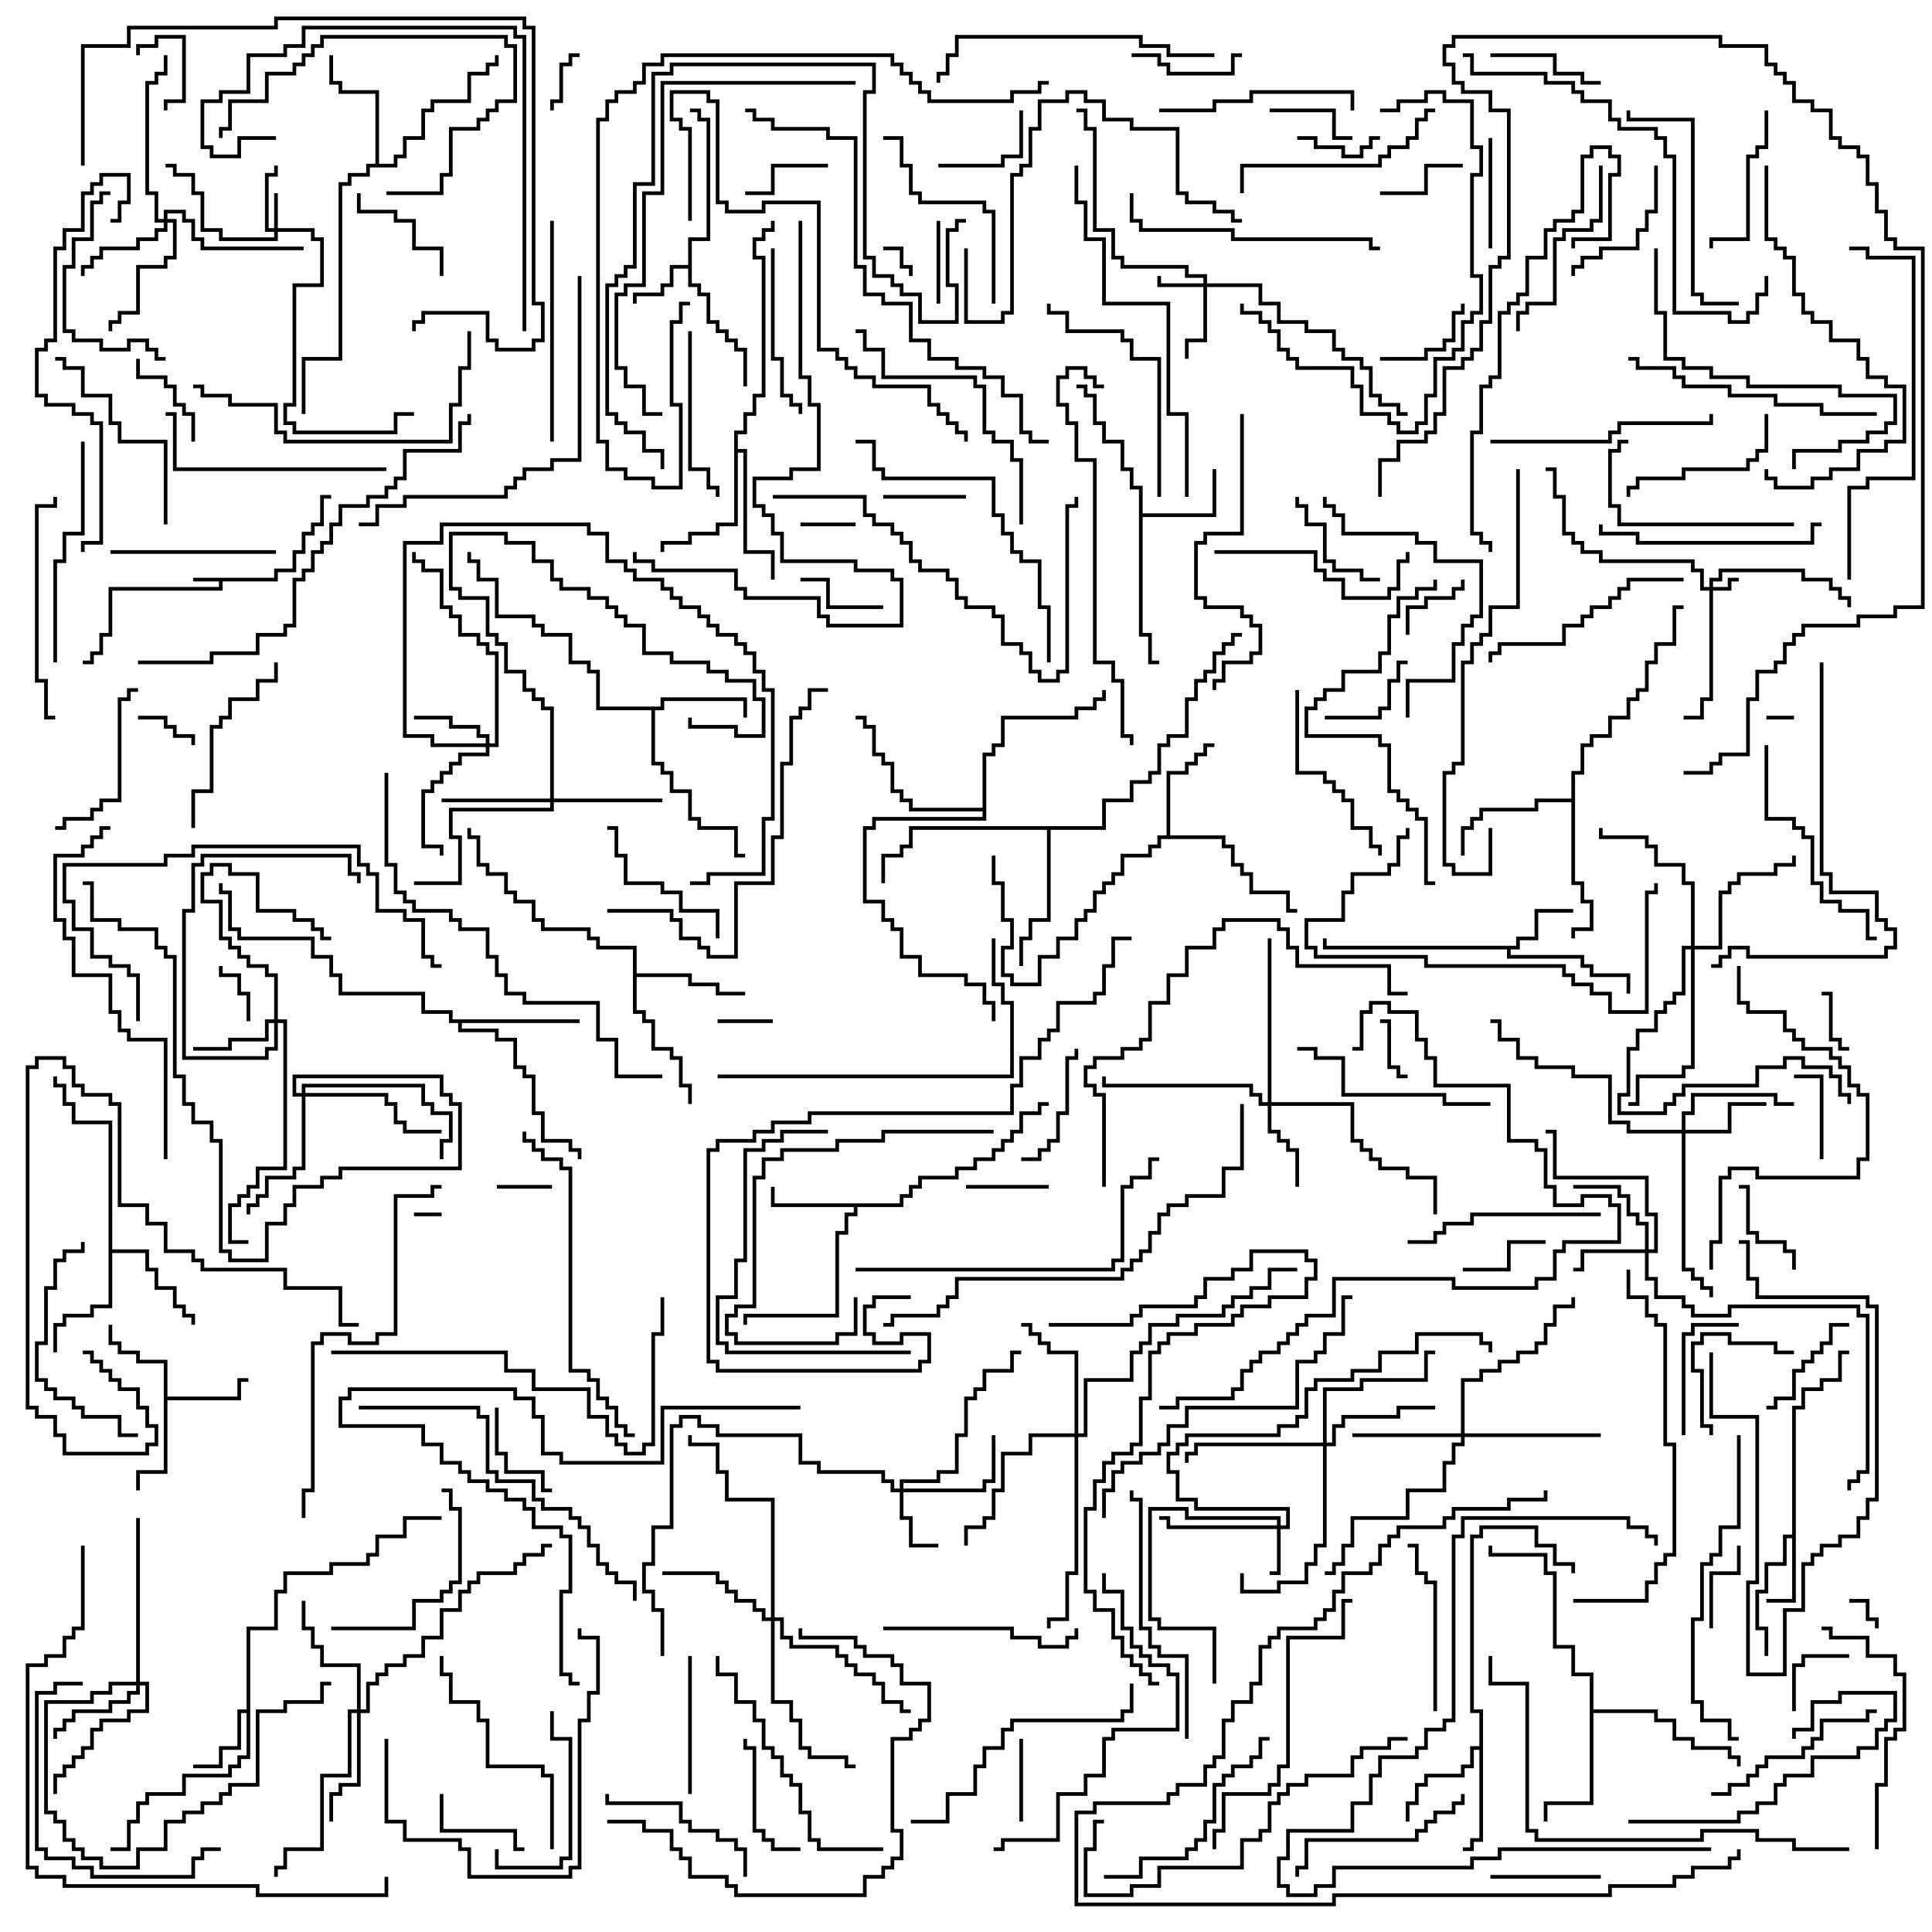 <svg version="1.1" width="105" height="105" xmlns="http://www.w3.org/2000/svg"><path d="M14.9,31.4L14.9,30.9L15.9,30.9L15.9,29.9L16.4,29.9L16.4,28.9L16.9,28.9L16.9,28.4L17.4,28.4L17.4,26.9L18,26.9L18,27.1L17.6,27.1L17.6,28.6L17.1,28.6L17.1,29.1L16.6,29.1L16.6,30.1L16.1,30.1L16.1,31.1L15.1,31.1L15.1,31.6L12.1,31.6L12.1,32.1L6.1,32.1L6.1,34.6L5.6,34.6L5.6,35.6L5.1,35.6L5.1,36.1L4.5,36.1L4.5,35.9L4.9,35.9L4.9,35.4L5.4,35.4L5.4,34.4L5.9,34.4L5.9,31.9L11.9,31.9L11.9,31.6L10.5,31.6L10.5,31.4z" stroke="none"/><path d="M37.4,14.4L37.4,12.9L38.4,12.9L38.4,6.6L37.9,6.6L37.9,6.1L37.5,6.1L37.5,5.9L38.1,5.9L38.1,6.4L38.6,6.4L38.6,13.1L37.6,13.1L37.6,15.4L38.1,15.4L38.1,15.9L38.6,15.9L38.6,17.4L39.1,17.4L39.1,17.9L39.6,17.9L39.6,18.4L40.1,18.4L40.1,18.9L40.6,18.9L40.6,21L40.4,21L40.4,19.1L39.9,19.1L39.9,18.6L39.4,18.6L39.4,18.1L38.9,18.1L38.9,17.6L38.4,17.6L38.4,16.1L37.9,16.1L37.9,15.6L37.4,15.6L37.4,14.6L36.6,14.6L36.6,15.6L36.1,15.6L36.1,16.1L34.6,16.1L34.6,16.5L34.4,16.5L34.4,15.9L35.9,15.9L35.9,15.4L36.4,15.4L36.4,14.4z" stroke="none"/><path d="M97.4,83.4L97.4,76.4L97.9,76.4L97.9,75.4L98.9,75.4L98.9,74.9L99.9,74.9L99.9,73.4L100.5,73.4L100.5,73.6L100.1,73.6L100.1,75.1L99.1,75.1L99.1,75.6L98.1,75.6L98.1,76.6L97.6,76.6L97.6,87.1L96,87.1L96,86.9L97.4,86.9L97.4,83.6L97.1,83.6L97.1,85.1L96.1,85.1L96.1,86.6L95.6,86.6L95.6,88.4L96.1,88.4L96.1,90L95.9,90L95.9,88.6L95.4,88.6L95.4,86.4L95.9,86.4L95.9,84.9L96.9,84.9L96.9,83.4z" stroke="none"/><path d="M82.4,51.4L82.4,50.9L83.4,50.9L83.4,49.4L85.5,49.4L85.5,49.6L83.6,49.6L83.6,51.1L82.6,51.1L82.6,51.6L82.1,51.6L82.1,51.9L86.1,51.9L86.1,52.4L86.6,52.4L86.6,52.9L88.6,52.9L88.6,54L88.4,54L88.4,53.1L86.4,53.1L86.4,52.6L85.9,52.6L85.9,52.1L81.9,52.1L81.9,51.6L71.9,51.6L71.9,51L72.1,51L72.1,51.4z" stroke="none"/><path d="M13.4,92.9L13.4,88.4L14.9,88.4L14.9,86.4L15.4,86.4L15.4,85.4L17.9,85.4L17.9,84.9L19.9,84.9L19.9,84.4L20.4,84.4L20.4,83.4L21.9,83.4L21.9,82.4L24,82.4L24,82.6L22.1,82.6L22.1,83.6L20.6,83.6L20.6,84.6L20.1,84.6L20.1,85.1L18.1,85.1L18.1,85.6L15.6,85.6L15.6,86.6L15.1,86.6L15.1,88.6L13.6,88.6L13.6,95.6L13.1,95.6L13.1,96.1L12.6,96.1L12.6,96.6L10.1,96.6L10.1,97.6L8.1,97.6L8.1,98.1L7.6,98.1L7.6,99.1L7.1,99.1L7.1,100.6L6,100.6L6,100.4L6.9,100.4L6.9,98.9L7.4,98.9L7.4,97.9L7.9,97.9L7.9,97.4L9.9,97.4L9.9,96.4L12.4,96.4L12.4,95.9L12.9,95.9L12.9,95.4L13.4,95.4L13.4,93.1L13.1,93.1L13.1,95.1L12.1,95.1L12.1,96.1L10.5,96.1L10.5,95.9L11.9,95.9L11.9,94.9L12.9,94.9L12.9,92.9z" stroke="none"/><path d="M48.9,65.4L48.9,64.9L49.4,64.9L49.4,64.4L49.9,64.4L49.9,63.9L51.9,63.9L51.9,63.4L52.9,63.4L52.9,62.9L53.9,62.9L53.9,62.4L54.4,62.4L54.4,61.9L54.9,61.9L54.9,61.4L55.4,61.4L55.4,60.4L56.4,60.4L56.4,59.9L57,59.9L57,60.1L56.6,60.1L56.6,60.6L55.6,60.6L55.6,61.6L55.1,61.6L55.1,62.1L54.6,62.1L54.6,62.6L54.1,62.6L54.1,63.1L53.1,63.1L53.1,63.6L52.1,63.6L52.1,64.1L50.1,64.1L50.1,64.6L49.6,64.6L49.6,65.1L49.1,65.1L49.1,65.6L46.6,65.6L46.6,66.1L46.1,66.1L46.1,67.1L45.6,67.1L45.6,71.6L40.6,71.6L40.6,72L40.4,72L40.4,71.4L45.4,71.4L45.4,66.9L45.9,66.9L45.9,65.9L46.4,65.9L46.4,65.6L41.9,65.6L41.9,64.5L42.1,64.5L42.1,65.4z" stroke="none"/><path d="M8.9,74.1L7.4,74.1L7.4,73.6L6.4,73.6L6.4,73.1L5.9,73.1L5.9,72L6.1,72L6.1,72.9L6.6,72.9L6.6,73.4L7.6,73.4L7.6,73.9L9.1,73.9L9.1,75.9L12.9,75.9L12.9,74.9L13.5,74.9L13.5,75.1L13.1,75.1L13.1,76.1L9.1,76.1L9.1,80.1L7.6,80.1L7.6,81L7.4,81L7.4,79.9L8.9,79.9z" stroke="none"/><path d="M61.9,26.6L61.4,26.6L61.4,25.6L60.9,25.6L60.9,24.1L59.9,24.1L59.9,23.1L59.4,23.1L59.4,21.6L58.9,21.6L58.9,21.1L58.5,21.1L58.5,20.9L59.1,20.9L59.1,21.4L59.6,21.4L59.6,22.9L60.1,22.9L60.1,23.9L61.1,23.9L61.1,25.4L61.6,25.4L61.6,26.4L62.1,26.4L62.1,27.9L65.9,27.9L65.9,25.5L66.1,25.5L66.1,28.1L62.1,28.1L62.1,34.4L62.6,34.4L62.6,35.9L63,35.9L63,36.1L62.4,36.1L62.4,34.6L61.9,34.6z" stroke="none"/><path d="M35.9,38.4L35.9,37.9L40.6,37.9L40.6,39L40.4,39L40.4,38.1L36.1,38.1L36.1,38.6L35.6,38.6L35.6,41.4L36.1,41.4L36.1,41.9L36.6,41.9L36.6,42.9L37.6,42.9L37.6,44.4L38.1,44.4L38.1,44.9L40.1,44.9L40.1,46.4L40.5,46.4L40.5,46.6L39.9,46.6L39.9,45.1L37.9,45.1L37.9,44.6L37.4,44.6L37.4,43.1L36.4,43.1L36.4,42.1L35.9,42.1L35.9,41.6L35.4,41.6L35.4,38.6L32.4,38.6L32.4,36.6L31.9,36.6L31.9,36.1L30.9,36.1L30.9,34.6L29.4,34.6L29.4,34.1L28.9,34.1L28.9,33.6L26.9,33.6L26.9,31.6L25.9,31.6L25.9,30.6L25.4,30.6L25.4,30L25.6,30L25.6,30.4L26.1,30.4L26.1,31.4L27.1,31.4L27.1,33.4L29.1,33.4L29.1,33.9L29.6,33.9L29.6,34.4L31.1,34.4L31.1,35.9L32.1,35.9L32.1,36.4L32.6,36.4L32.6,38.4z" stroke="none"/><path d="M80.4,94.9L80.4,93.1L79.9,93.1L79.9,83.4L80.4,83.4L80.4,82.9L83.6,82.9L83.6,83.9L84.6,83.9L84.6,84.9L85.6,84.9L85.6,85.5L85.4,85.5L85.4,85.1L84.4,85.1L84.4,84.1L83.4,84.1L83.4,83.1L80.6,83.1L80.6,83.6L80.1,83.6L80.1,92.9L80.6,92.9L80.6,100.1L80.1,100.1L80.1,100.6L79.5,100.6L79.5,100.4L79.9,100.4L79.9,99.9L80.4,99.9L80.4,95.1L80.1,95.1L80.1,96.1L79.6,96.1L79.6,96.6L77.6,96.6L77.6,97.1L77.1,97.1L77.1,98.1L76.6,98.1L76.6,99L76.4,99L76.4,97.9L76.9,97.9L76.9,96.9L77.4,96.9L77.4,96.4L79.4,96.4L79.4,95.9L79.9,95.9L79.9,94.9z" stroke="none"/><path d="M63.4,45.4L63.4,41.9L64.4,41.9L64.4,41.4L64.9,41.4L64.9,40.9L65.4,40.9L65.4,40.4L66,40.4L66,40.6L65.6,40.6L65.6,41.1L65.1,41.1L65.1,41.6L64.6,41.6L64.6,42.1L63.6,42.1L63.6,45.4L66.6,45.4L66.6,45.9L67.1,45.9L67.1,46.9L67.6,46.9L67.6,47.4L68.1,47.4L68.1,48.4L70.1,48.4L70.1,49.4L70.5,49.4L70.5,49.6L69.9,49.6L69.9,48.6L67.9,48.6L67.9,47.6L67.4,47.6L67.4,47.1L66.9,47.1L66.9,46.1L66.4,46.1L66.4,45.6L63.1,45.6L63.1,46.1L62.6,46.1L62.6,46.6L61.1,46.6L61.1,47.6L60.6,47.6L60.6,48.1L60.1,48.1L60.1,48.6L59.6,48.6L59.6,49.6L59.1,49.6L59.1,50.1L58.6,50.1L58.6,51.1L57.6,51.1L57.6,52.1L56.6,52.1L56.6,53.6L54.9,53.6L54.9,53.1L54.4,53.1L54.4,51.4L54.9,51.4L54.9,50.1L54.4,50.1L54.4,48.1L53.9,48.1L53.9,46.5L54.1,46.5L54.1,47.9L54.6,47.9L54.6,49.9L55.1,49.9L55.1,51.6L54.6,51.6L54.6,52.9L55.1,52.9L55.1,53.4L56.4,53.4L56.4,51.9L57.4,51.9L57.4,50.9L58.4,50.9L58.4,49.9L58.9,49.9L58.9,49.4L59.4,49.4L59.4,48.4L59.9,48.4L59.9,47.9L60.4,47.9L60.4,47.4L60.9,47.4L60.9,46.4L62.4,46.4L62.4,45.9L62.9,45.9L62.9,45.4z" stroke="none"/><path d="M5.9,61.1L3.9,61.1L3.9,60.1L3.4,60.1L3.4,59.1L2.9,59.1L2.9,58.5L3.1,58.5L3.1,58.9L3.6,58.9L3.6,59.9L4.1,59.9L4.1,60.9L6.1,60.9L6.1,67.9L8.1,67.9L8.1,68.9L8.6,68.9L8.6,69.9L9.6,69.9L9.6,70.9L10.1,70.9L10.1,71.4L10.6,71.4L10.6,72L10.4,72L10.4,71.6L9.9,71.6L9.9,71.1L9.4,71.1L9.4,70.1L8.4,70.1L8.4,69.1L7.9,69.1L7.9,68.1L6.1,68.1L6.1,71.1L5.1,71.1L5.1,71.6L3.6,71.6L3.6,72.1L3.1,72.1L3.1,73.5L2.9,73.5L2.9,71.9L3.4,71.9L3.4,71.4L4.9,71.4L4.9,70.9L5.9,70.9z" stroke="none"/><path d="M34.4,51.6L32.4,51.6L32.4,51.1L31.9,51.1L31.9,50.6L29.4,50.6L29.4,50.1L28.9,50.1L28.9,49.1L27.9,49.1L27.9,48.6L27.4,48.6L27.4,47.6L26.4,47.6L26.4,47.1L25.9,47.1L25.9,45.6L25.4,45.6L25.4,45L25.6,45L25.6,45.4L26.1,45.4L26.1,46.9L26.6,46.9L26.6,47.4L27.6,47.4L27.6,48.4L28.1,48.4L28.1,48.9L29.1,48.9L29.1,49.9L29.6,49.9L29.6,50.4L32.1,50.4L32.1,50.9L32.6,50.9L32.6,51.4L34.6,51.4L34.6,52.9L37.6,52.9L37.6,53.4L39.1,53.4L39.1,53.9L40.5,53.9L40.5,54.1L38.9,54.1L38.9,53.6L37.4,53.6L37.4,53.1L34.6,53.1L34.6,54.9L35.1,54.9L35.1,55.4L35.6,55.4L35.6,56.9L36.6,56.9L36.6,57.4L37.1,57.4L37.1,58.9L37.6,58.9L37.6,60L37.4,60L37.4,59.1L36.9,59.1L36.9,57.6L36.4,57.6L36.4,57.1L35.4,57.1L35.4,55.6L34.9,55.6L34.9,55.1L34.4,55.1z" stroke="none"/><path d="M20.4,8.9L20.4,5.1L18.4,5.1L18.4,4.6L17.9,4.6L17.9,3L18.1,3L18.1,4.4L18.6,4.4L18.6,4.9L20.6,4.9L20.6,8.9L21.4,8.9L21.4,8.4L21.9,8.4L21.9,7.4L22.9,7.4L22.9,5.9L23.4,5.9L23.4,5.4L25.4,5.4L25.4,3.9L26.4,3.9L26.4,3.4L26.9,3.4L26.9,3L27.1,3L27.1,3.6L26.6,3.6L26.6,4.1L25.6,4.1L25.6,5.6L23.6,5.6L23.6,6.1L23.1,6.1L23.1,7.6L22.1,7.6L22.1,8.6L21.6,8.6L21.6,9.1L20.1,9.1L20.1,9.6L19.1,9.6L19.1,10.1L18.6,10.1L18.6,19.6L16.6,19.6L16.6,22.5L16.4,22.5L16.4,19.4L18.4,19.4L18.4,9.9L18.9,9.9L18.9,9.4L19.9,9.4L19.9,8.9z" stroke="none"/><path d="M86.4,91.1L85.4,91.1L85.4,89.6L84.4,89.6L84.4,85.6L83.9,85.6L83.9,84.6L80.9,84.6L80.9,84L81.1,84L81.1,84.4L84.1,84.4L84.1,85.4L84.6,85.4L84.6,89.4L85.6,89.4L85.6,90.9L86.6,90.9L86.6,92.9L90.1,92.9L90.1,93.4L91.1,93.4L91.1,94.4L92.1,94.4L92.1,94.9L94.1,94.9L94.1,95.4L94.6,95.4L94.6,96L94.4,96L94.4,95.6L93.9,95.6L93.9,95.1L91.9,95.1L91.9,94.6L90.9,94.6L90.9,93.6L89.9,93.6L89.9,93.1L86.6,93.1L86.6,98.1L84.1,98.1L84.1,99L83.9,99L83.9,97.9L86.4,97.9z" stroke="none"/><path d="M31.5,55.4L31.5,55.6L25.1,55.6L25.1,55.9L27.1,55.9L27.1,56.4L28.1,56.4L28.1,57.9L28.6,57.9L28.6,58.4L29.1,58.4L29.1,60.4L29.6,60.4L29.6,61.9L31.1,61.9L31.1,62.4L31.6,62.4L31.6,63L31.4,63L31.4,62.6L30.9,62.6L30.9,62.1L29.4,62.1L29.4,60.6L28.9,60.6L28.9,58.6L28.4,58.6L28.4,58.1L27.9,58.1L27.9,56.6L26.9,56.6L26.9,56.1L24.9,56.1L24.9,55.6L24.4,55.6L24.4,55.1L22.9,55.1L22.9,54.1L18.4,54.1L18.4,53.1L17.9,53.1L17.9,52.1L16.9,52.1L16.9,51.1L12.9,51.1L12.9,50.6L12.4,50.6L12.4,48.6L11.9,48.6L11.9,48L12.1,48L12.1,48.4L12.6,48.4L12.6,50.4L13.1,50.4L13.1,50.9L17.1,50.9L17.1,51.9L18.1,51.9L18.1,52.9L18.6,52.9L18.6,53.9L23.1,53.9L23.1,54.9L24.6,54.9L24.6,55.4z" stroke="none"/><path d="M85.4,43.4L85.4,41.9L85.9,41.9L85.9,40.4L86.4,40.4L86.4,39.9L87.4,39.9L87.4,38.9L88.4,38.9L88.4,37.9L88.9,37.9L88.9,37.4L89.4,37.4L89.4,35.9L89.9,35.9L89.9,34.9L90.9,34.9L90.9,32.9L91.5,32.9L91.5,33.1L91.1,33.1L91.1,35.1L90.1,35.1L90.1,36.1L89.6,36.1L89.6,37.6L89.1,37.6L89.1,38.1L88.6,38.1L88.6,39.1L87.6,39.1L87.6,40.1L86.6,40.1L86.6,40.6L86.1,40.6L86.1,42.1L85.6,42.1L85.6,47.9L86.1,47.9L86.1,48.9L86.6,48.9L86.6,50.6L85.6,50.6L85.6,51L85.4,51L85.4,50.4L86.4,50.4L86.4,49.1L85.9,49.1L85.9,48.1L85.4,48.1L85.4,43.6L83.6,43.6L83.6,44.1L80.6,44.1L80.6,44.6L80.1,44.6L80.1,45.1L79.6,45.1L79.6,46.5L79.4,46.5L79.4,44.9L79.9,44.9L79.9,44.4L80.4,44.4L80.4,43.9L83.4,43.9L83.4,43.4z" stroke="none"/><path d="M39.9,23.4L40.4,23.4L40.4,22.4L40.9,22.4L40.9,21.4L41.4,21.4L41.4,14.1L40.9,14.1L40.9,12.9L41.4,12.9L41.4,12.4L41.9,12.4L41.9,12L42.1,12L42.1,12.6L41.6,12.6L41.6,13.1L41.1,13.1L41.1,13.9L41.6,13.9L41.6,21.6L41.1,21.6L41.1,22.6L40.6,22.6L40.6,23.6L40.1,23.6L40.1,24.4L40.6,24.4L40.6,29.9L42.1,29.9L42.1,31.5L41.9,31.5L41.9,30.1L40.4,30.1L40.4,24.6L40.1,24.6L40.1,28.6L39.1,28.6L39.1,29.1L37.6,29.1L37.6,29.6L36.1,29.6L36.1,30L35.9,30L35.9,29.4L37.4,29.4L37.4,28.9L38.9,28.9L38.9,28.4L39.9,28.4z" stroke="none"/><path d="M59.9,44.9L59.9,43.4L61.4,43.4L61.4,42.4L62.4,42.4L62.4,41.9L62.9,41.9L62.9,40.4L63.4,40.4L63.4,39.9L64.4,39.9L64.4,37.9L64.9,37.9L64.9,36.9L65.4,36.9L65.4,36.4L65.9,36.4L65.9,35.4L66.4,35.4L66.4,34.9L66.9,34.9L66.9,34.4L67.5,34.4L67.5,34.6L67.1,34.6L67.1,35.1L66.6,35.1L66.6,35.6L66.1,35.6L66.1,36.6L65.6,36.6L65.6,37.1L65.1,37.1L65.1,38.1L64.6,38.1L64.6,40.1L63.6,40.1L63.6,40.6L63.1,40.6L63.1,42.1L62.6,42.1L62.6,42.6L61.6,42.6L61.6,43.6L60.1,43.6L60.1,45.1L57.1,45.1L57.1,50.1L56.1,50.1L56.1,51.1L55.6,51.1L55.6,52.5L55.4,52.5L55.4,50.9L55.9,50.9L55.9,49.9L56.9,49.9L56.9,45.1L49.6,45.1L49.6,46.1L49.1,46.1L49.1,46.6L48.1,46.6L48.1,48L47.9,48L47.9,46.4L48.9,46.4L48.9,45.9L49.4,45.9L49.4,44.9z" stroke="none"/><path d="M53.4,43.9L53.4,40.9L53.9,40.9L53.9,40.4L54.4,40.4L54.4,38.9L58.4,38.9L58.4,38.4L59.4,38.4L59.4,37.9L59.9,37.9L59.9,37.5L60.1,37.5L60.1,38.1L59.6,38.1L59.6,38.6L58.6,38.6L58.6,39.1L54.6,39.1L54.6,40.6L54.1,40.6L54.1,41.1L53.6,41.1L53.6,44.6L47.6,44.6L47.6,45.1L47.1,45.1L47.1,48.9L48.1,48.9L48.1,49.9L48.6,49.9L48.6,50.4L49.1,50.4L49.1,51.9L50.1,51.9L50.1,52.9L52.6,52.9L52.6,53.4L53.6,53.4L53.6,54.4L54.1,54.4L54.1,55.5L53.9,55.5L53.9,54.6L53.4,54.6L53.4,53.6L52.4,53.6L52.4,53.1L49.9,53.1L49.9,52.1L48.9,52.1L48.9,50.6L48.4,50.6L48.4,50.1L47.9,50.1L47.9,49.1L46.9,49.1L46.9,44.9L47.4,44.9L47.4,44.4L53.4,44.4L53.4,44.1L49.4,44.1L49.4,43.6L48.9,43.6L48.9,43.1L48.4,43.1L48.4,41.6L47.9,41.6L47.9,41.1L47.4,41.1L47.4,39.6L46.9,39.6L46.9,39.1L46.5,39.1L46.5,38.9L47.1,38.9L47.1,39.4L47.6,39.4L47.6,40.9L48.1,40.9L48.1,41.4L48.6,41.4L48.6,42.9L49.1,42.9L49.1,43.4L49.6,43.4L49.6,43.9z" stroke="none"/><path d="M92.9,31.9L92.9,31.4L93.4,31.4L93.4,30.9L98.1,30.9L98.1,31.4L99.6,31.4L99.6,31.9L100.1,31.9L100.1,32.4L100.6,32.4L100.6,33L100.4,33L100.4,32.6L99.9,32.6L99.9,32.1L99.4,32.1L99.4,31.6L97.9,31.6L97.9,31.1L93.6,31.1L93.6,31.6L93.1,31.6L93.1,31.9L93.9,31.9L93.9,31.4L94.5,31.4L94.5,31.6L94.1,31.6L94.1,32.1L93.1,32.1L93.1,38.1L92.6,38.1L92.6,39.1L91.5,39.1L91.5,38.9L92.4,38.9L92.4,37.9L92.9,37.9L92.9,32.1L92.4,32.1L92.4,31.1L91.9,31.1L91.9,30.6L86.9,30.6L86.9,30.1L85.9,30.1L85.9,29.6L85.4,29.6L85.4,29.1L84.9,29.1L84.9,27.1L84.4,27.1L84.4,25.6L84,25.6L84,25.4L84.6,25.4L84.6,26.9L85.1,26.9L85.1,28.9L85.6,28.9L85.6,29.4L86.1,29.4L86.1,29.9L87.1,29.9L87.1,30.4L92.1,30.4L92.1,30.9L92.6,30.9L92.6,31.9z" stroke="none"/><path d="M14.9,12.4L14.9,10.5L15.1,10.5L15.1,12.4L17.1,12.4L17.1,12.9L17.6,12.9L17.6,15.6L16.1,15.6L16.1,22.1L15.6,22.1L15.6,22.9L16.1,22.9L16.1,23.4L21.4,23.4L21.4,22.4L22.5,22.4L22.5,22.6L21.6,22.6L21.6,23.6L15.9,23.6L15.9,23.1L15.4,23.1L15.4,21.9L15.9,21.9L15.9,15.4L17.4,15.4L17.4,13.1L16.9,13.1L16.9,12.6L15.1,12.6L15.1,13.1L11.9,13.1L11.9,12.6L10.9,12.6L10.9,10.6L10.4,10.6L10.4,9.6L9.4,9.6L9.4,9.1L9,9.1L9,8.9L9.6,8.9L9.6,9.4L10.6,9.4L10.6,10.4L11.1,10.4L11.1,12.4L12.1,12.4L12.1,12.9L14.9,12.9L14.9,12.6L14.4,12.6L14.4,9.4L14.9,9.4L14.9,9L15.1,9L15.1,9.6L14.6,9.6L14.6,12.4z" stroke="none"/><path d="M65.4,15.4L65.4,15.1L64.4,15.1L64.4,14.6L60.9,14.6L60.9,14.1L60.4,14.1L60.4,12.6L59.4,12.6L59.4,7.1L58.9,7.1L58.9,6.1L58.5,6.1L58.5,5.9L59.1,5.9L59.1,6.9L59.6,6.9L59.6,12.4L60.6,12.4L60.6,13.9L61.1,13.9L61.1,14.4L64.6,14.4L64.6,14.9L65.6,14.9L65.6,15.4L68.6,15.4L68.6,16.4L69.6,16.4L69.6,17.4L71.1,17.4L71.1,17.9L72.6,17.9L72.6,18.9L73.1,18.9L73.1,19.4L74.1,19.4L74.1,19.9L74.6,19.9L74.6,21.4L75.1,21.4L75.1,21.9L76.1,21.9L76.1,22.4L76.5,22.4L76.5,22.6L75.9,22.6L75.9,22.1L74.9,22.1L74.9,21.6L74.4,21.6L74.4,20.1L73.9,20.1L73.9,19.6L72.9,19.6L72.9,19.1L72.4,19.1L72.4,18.1L70.9,18.1L70.9,17.6L69.4,17.6L69.4,16.6L68.4,16.6L68.4,15.6L65.6,15.6L65.6,18.6L64.6,18.6L64.6,19.5L64.4,19.5L64.4,18.4L65.4,18.4L65.4,15.6L62.9,15.6L62.9,15L63.1,15L63.1,15.4z" stroke="none"/><path d="M69.4,82.9L69.4,82.6L64.4,82.6L64.4,82.1L62.6,82.1L62.6,87.9L63.1,87.9L63.1,88.4L66.1,88.4L66.1,91.5L65.9,91.5L65.9,88.6L62.9,88.6L62.9,88.1L62.4,88.1L62.4,81.9L64.6,81.9L64.6,82.4L69.6,82.4L69.6,82.9L69.9,82.9L69.9,82.1L64.9,82.1L64.9,81.6L63.9,81.6L63.9,80.1L63.4,80.1L63.4,78.9L63.9,78.9L63.9,78.4L64.4,78.4L64.4,77.9L69.4,77.9L69.4,77.4L70.4,77.4L70.4,76.9L70.9,76.9L70.9,75.4L71.4,75.4L71.4,74.9L73.4,74.9L73.4,74.4L74.9,74.4L74.9,73.4L76.9,73.4L76.9,72.4L80.6,72.4L80.6,72.9L81.1,72.9L81.1,73.5L80.9,73.5L80.9,73.1L80.4,73.1L80.4,72.6L77.1,72.6L77.1,73.6L75.1,73.6L75.1,74.6L73.6,74.6L73.6,75.1L71.6,75.1L71.6,75.6L71.1,75.6L71.1,77.1L70.6,77.1L70.6,77.6L69.6,77.6L69.6,78.1L64.6,78.1L64.6,78.6L64.1,78.6L64.1,79.1L63.6,79.1L63.6,79.9L64.1,79.9L64.1,81.4L65.1,81.4L65.1,81.9L70.1,81.9L70.1,83.1L69.6,83.1L69.6,85.6L69,85.6L69,85.4L69.4,85.4L69.4,83.1L63.4,83.1L63.4,82.6L63,82.6L63,82.4L63.6,82.4L63.6,82.9z" stroke="none"/><path d="M48.9,80.9L48.9,80.4L50.9,80.4L50.9,79.9L51.9,79.9L51.9,77.9L52.4,77.9L52.4,75.9L52.9,75.9L52.9,75.4L53.4,75.4L53.4,74.4L54.9,74.4L54.9,73.4L55.5,73.4L55.5,73.6L55.1,73.6L55.1,74.6L53.6,74.6L53.6,75.6L53.1,75.6L53.1,76.1L52.6,76.1L52.6,78.1L52.1,78.1L52.1,80.1L51.1,80.1L51.1,80.6L49.1,80.6L49.1,80.9L53.4,80.9L53.4,80.4L53.9,80.4L53.9,78L54.1,78L54.1,80.6L53.6,80.6L53.6,81.1L49.1,81.1L49.1,82.4L49.6,82.4L49.6,83.9L51,83.9L51,84.1L49.4,84.1L49.4,82.6L48.9,82.6L48.9,81.1L48.4,81.1L48.4,80.6L47.9,80.6L47.9,80.1L44.4,80.1L44.4,79.6L43.4,79.6L43.4,78.1L38.9,78.1L38.9,77.6L37.9,77.6L37.9,77.1L37.1,77.1L37.1,77.6L36.6,77.6L36.6,83.1L35.6,83.1L35.6,85.1L35.1,85.1L35.1,86.4L35.6,86.4L35.6,87.4L36.1,87.4L36.1,90L35.9,90L35.9,87.6L35.4,87.6L35.4,86.6L34.9,86.6L34.9,84.9L35.4,84.9L35.4,82.9L36.4,82.9L36.4,77.4L36.9,77.4L36.9,76.9L38.1,76.9L38.1,77.4L39.1,77.4L39.1,77.9L43.6,77.9L43.6,79.4L44.6,79.4L44.6,79.9L48.1,79.9L48.1,80.4L48.6,80.4L48.6,80.9z" stroke="none"/><path d="M89.4,67.9L89.4,66.6L88.9,66.6L88.9,66.1L88.4,66.1L88.4,65.1L87.9,65.1L87.9,64.6L85.5,64.6L85.5,64.4L88.1,64.4L88.1,64.9L88.6,64.9L88.6,65.9L89.1,65.9L89.1,66.4L89.6,66.4L89.6,67.9L89.9,67.9L89.9,66.1L89.4,66.1L89.4,64.1L84.4,64.1L84.4,61.6L84,61.6L84,61.4L84.6,61.4L84.6,63.9L89.6,63.9L89.6,65.9L90.1,65.9L90.1,68.1L89.6,68.1L89.6,69.4L90.1,69.4L90.1,70.4L91.6,70.4L91.6,70.9L92.1,70.9L92.1,71.4L93.9,71.4L93.9,70.9L101.1,70.9L101.1,71.4L101.6,71.4L101.6,80.1L101.1,80.1L101.1,80.6L100.6,80.6L100.6,81L100.4,81L100.4,80.4L100.9,80.4L100.9,79.9L101.4,79.9L101.4,71.6L100.9,71.6L100.9,71.1L94.1,71.1L94.1,71.6L91.9,71.6L91.9,71.1L91.4,71.1L91.4,70.6L89.9,70.6L89.9,69.6L89.4,69.6L89.4,68.1L86.1,68.1L86.1,69.1L85.5,69.1L85.5,68.9L85.9,68.9L85.9,67.9z" stroke="none"/><path d="M26.4,40.4L26.4,40.1L25.9,40.1L25.9,39.6L24.4,39.6L24.4,39.1L22.5,39.1L22.5,38.9L24.6,38.9L24.6,39.4L26.1,39.4L26.1,39.9L26.6,39.9L26.6,40.4L26.9,40.4L26.9,35.6L26.4,35.6L26.4,35.1L25.9,35.1L25.9,34.6L24.9,34.6L24.9,33.6L24.4,33.6L24.4,33.1L23.9,33.1L23.9,31.1L22.9,31.1L22.9,30.6L22.4,30.6L22.4,30L22.6,30L22.6,30.4L23.1,30.4L23.1,30.9L24.1,30.9L24.1,32.9L24.6,32.9L24.6,33.4L25.1,33.4L25.1,34.4L26.1,34.4L26.1,34.9L26.6,34.9L26.6,35.4L27.1,35.4L27.1,40.6L26.6,40.6L26.6,41.1L25.1,41.1L25.1,41.6L24.6,41.6L24.6,42.1L24.1,42.1L24.1,42.6L23.6,42.6L23.6,43.1L23.1,43.1L23.1,45.9L24.1,45.9L24.1,46.5L23.9,46.5L23.9,46.1L22.9,46.1L22.9,42.9L23.4,42.9L23.4,42.4L23.9,42.4L23.9,41.9L24.4,41.9L24.4,41.4L24.9,41.4L24.9,40.9L26.4,40.9L26.4,40.6L23.4,40.6L23.4,40.1L21.9,40.1L21.9,29.4L23.9,29.4L23.9,28.4L32.1,28.4L32.1,28.9L33.1,28.9L33.1,30.4L34.1,30.4L34.1,30.9L34.6,30.9L34.6,31.4L36.1,31.4L36.1,31.9L36.6,31.9L36.6,32.4L37.1,32.4L37.1,32.9L38.1,32.9L38.1,33.4L38.6,33.4L38.6,33.9L39.1,33.9L39.1,34.4L40.1,34.4L40.1,34.9L40.6,34.9L40.6,35.4L41.1,35.4L41.1,36.4L41.6,36.4L41.6,37.4L42.1,37.4L42.1,44.6L41.6,44.6L41.6,47.6L38.6,47.6L38.6,48.1L37.5,48.1L37.5,47.9L38.4,47.9L38.4,47.4L41.4,47.4L41.4,44.4L41.9,44.4L41.9,37.6L41.4,37.6L41.4,36.6L40.9,36.6L40.9,35.6L40.4,35.6L40.4,35.1L39.9,35.1L39.9,34.6L38.9,34.6L38.9,34.1L38.4,34.1L38.4,33.6L37.9,33.6L37.9,33.1L36.9,33.1L36.9,32.6L36.4,32.6L36.4,32.1L35.9,32.1L35.9,31.6L34.4,31.6L34.4,31.1L33.9,31.1L33.9,30.6L32.9,30.6L32.9,29.1L31.9,29.1L31.9,28.6L24.1,28.6L24.1,29.6L22.1,29.6L22.1,39.9L23.6,39.9L23.6,40.4z" stroke="none"/><path d="M91.4,61.4L91.4,60.4L91.9,60.4L91.9,59.4L96.6,59.4L96.6,59.9L97.5,59.9L97.5,60.1L96.4,60.1L96.4,59.6L92.1,59.6L92.1,60.6L91.6,60.6L91.6,61.4L93.9,61.4L93.9,59.9L96,59.9L96,60.1L94.1,60.1L94.1,61.6L91.6,61.6L91.6,68.9L92.1,68.9L92.1,69.4L92.6,69.4L92.6,69.9L93.1,69.9L93.1,70.5L92.9,70.5L92.9,70.1L92.4,70.1L92.4,69.6L91.9,69.6L91.9,69.1L91.4,69.1L91.4,61.6L88.4,61.6L88.4,61.1L87.4,61.1L87.4,58.6L85.4,58.6L85.4,58.1L83.4,58.1L83.4,57.6L82.4,57.6L82.4,56.6L81.4,56.6L81.4,55.6L81,55.6L81,55.4L81.6,55.4L81.6,56.4L82.6,56.4L82.6,57.4L83.6,57.4L83.6,57.9L85.6,57.9L85.6,58.4L87.6,58.4L87.6,60.9L88.6,60.9L88.6,61.4z" stroke="none"/><path d="M14.9,55.4L14.9,53.1L14.4,53.1L14.4,52.6L13.4,52.6L13.4,52.1L12.9,52.1L12.9,51.6L12.4,51.6L12.4,51.1L11.9,51.1L11.9,49.1L10.9,49.1L10.9,47.4L11.4,47.4L11.4,46.9L12.6,46.9L12.6,47.4L14.1,47.4L14.1,49.4L16.1,49.4L16.1,49.9L17.1,49.9L17.1,50.4L17.6,50.4L17.6,50.9L18,50.9L18,51.1L17.4,51.1L17.4,50.6L16.9,50.6L16.9,50.1L15.9,50.1L15.9,49.6L13.9,49.6L13.9,47.6L12.4,47.6L12.4,47.1L11.6,47.1L11.6,47.6L11.1,47.6L11.1,48.9L12.1,48.9L12.1,50.9L12.6,50.9L12.6,51.4L13.1,51.4L13.1,51.9L13.6,51.9L13.6,52.4L14.6,52.4L14.6,52.9L15.1,52.9L15.1,55.4L15.6,55.4L15.6,63.6L14.1,63.6L14.1,64.6L13.6,64.6L13.6,65.1L13.1,65.1L13.1,65.6L12.6,65.6L12.6,67.4L13.5,67.4L13.5,67.6L12.4,67.6L12.4,65.4L12.9,65.4L12.9,64.9L13.4,64.9L13.4,64.4L13.9,64.4L13.9,63.4L15.4,63.4L15.4,55.6L15.1,55.6L15.1,57.1L14.6,57.1L14.6,57.6L9.9,57.6L9.9,49.4L10.4,49.4L10.4,46.9L10.9,46.9L10.9,46.4L19.1,46.4L19.1,47.4L19.6,47.4L19.6,48L19.4,48L19.4,47.6L18.9,47.6L18.9,46.6L11.1,46.6L11.1,47.1L10.6,47.1L10.6,49.6L10.1,49.6L10.1,57.4L14.4,57.4L14.4,56.9L14.9,56.9L14.9,55.6L14.6,55.6L14.6,56.6L12.6,56.6L12.6,57.1L10.5,57.1L10.5,56.9L12.4,56.9L12.4,56.4L14.4,56.4L14.4,55.4z" stroke="none"/><path d="M68.9,59.9L68.9,51L69.1,51L69.1,59.9L73.6,59.9L73.6,61.9L74.1,61.9L74.1,62.4L74.6,62.4L74.6,62.9L75.1,62.9L75.1,63.4L76.6,63.4L76.6,63.9L78.1,63.9L78.1,66L77.9,66L77.9,64.1L76.4,64.1L76.4,63.6L74.9,63.6L74.9,63.1L74.4,63.1L74.4,62.6L73.9,62.6L73.9,62.1L73.4,62.1L73.4,60.1L69.1,60.1L69.1,61.4L69.6,61.4L69.6,61.9L70.1,61.9L70.1,62.4L70.6,62.4L70.6,64.5L70.4,64.5L70.4,62.6L69.9,62.6L69.9,62.1L69.4,62.1L69.4,61.6L68.9,61.6L68.9,60.1L68.4,60.1L68.4,59.6L67.9,59.6L67.9,59.1L59.9,59.1L59.9,58.5L60.1,58.5L60.1,58.9L68.1,58.9L68.1,59.4L68.6,59.4L68.6,59.9z" stroke="none"/><path d="M8.9,11.9L8.9,11.4L10.1,11.4L10.1,11.9L10.6,11.9L10.6,12.9L11.1,12.9L11.1,13.4L16.5,13.4L16.5,13.6L10.9,13.6L10.9,13.1L10.4,13.1L10.4,12.1L9.9,12.1L9.9,11.6L9.1,11.6L9.1,11.9L9.6,11.9L9.6,14.1L9.1,14.1L9.1,14.6L7.6,14.6L7.6,17.1L6.6,17.1L6.6,17.6L6.1,17.6L6.1,18L5.9,18L5.9,17.4L6.4,17.4L6.4,16.9L7.4,16.9L7.4,14.4L8.9,14.4L8.9,13.9L9.4,13.9L9.4,12.1L9.1,12.1L9.1,12.6L8.6,12.6L8.6,13.1L7.6,13.1L7.6,13.6L5.6,13.6L5.6,14.1L5.1,14.1L5.1,14.6L4.6,14.6L4.6,15L4.4,15L4.4,14.4L4.9,14.4L4.9,13.9L5.4,13.9L5.4,13.4L7.4,13.4L7.4,12.9L8.4,12.9L8.4,12.4L8.9,12.4L8.9,12.1L8.4,12.1L8.4,10.6L7.9,10.6L7.9,4.4L8.4,4.4L8.4,3.9L8.9,3.9L8.9,3L9.1,3L9.1,4.1L8.6,4.1L8.6,4.6L8.1,4.6L8.1,10.4L8.6,10.4L8.6,11.9z" stroke="none"/><path d="M7.4,91.4L7.4,82.5L7.6,82.5L7.6,91.4L8.1,91.4L8.1,93.1L7.1,93.1L7.1,93.6L5.6,93.6L5.6,94.1L5.1,94.1L5.1,95.1L4.6,95.1L4.6,95.6L4.1,95.6L4.1,96.1L3.6,96.1L3.6,96.6L3.1,96.6L3.1,97.5L2.9,97.5L2.9,96.4L3.4,96.4L3.4,95.9L3.9,95.9L3.9,95.4L4.4,95.4L4.4,94.9L4.9,94.9L4.9,93.9L5.4,93.9L5.4,93.4L6.9,93.4L6.9,92.9L7.9,92.9L7.9,91.6L7.6,91.6L7.6,92.1L7.1,92.1L7.1,92.6L6.1,92.6L6.1,93.1L4.1,93.1L4.1,93.6L3.6,93.6L3.6,94.1L3.1,94.1L3.1,94.5L2.9,94.5L2.9,93.9L3.4,93.9L3.4,93.4L3.9,93.4L3.9,92.9L5.9,92.9L5.9,92.4L6.9,92.4L6.9,91.9L7.4,91.9L7.4,91.6L6.1,91.6L6.1,92.1L5.1,92.1L5.1,92.6L2.6,92.6L2.6,98.4L3.1,98.4L3.1,98.9L3.6,98.9L3.6,99.9L4.1,99.9L4.1,100.4L4.6,100.4L4.6,100.9L5.6,100.9L5.6,101.4L7.4,101.4L7.4,100.4L8.9,100.4L8.9,98.9L9.9,98.9L9.9,98.4L10.9,98.4L10.9,97.9L11.9,97.9L11.9,97.4L12.4,97.4L12.4,96.9L13.9,96.9L13.9,92.9L15.4,92.9L15.4,92.4L17.4,92.4L17.4,91.4L18,91.4L18,91.6L17.6,91.6L17.6,92.6L15.6,92.6L15.6,93.1L14.1,93.1L14.1,97.1L12.6,97.1L12.6,97.6L12.1,97.6L12.1,98.1L11.1,98.1L11.1,98.6L10.1,98.6L10.1,99.1L9.1,99.1L9.1,100.6L7.6,100.6L7.6,101.6L5.4,101.6L5.4,101.1L4.4,101.1L4.4,100.6L3.9,100.6L3.9,100.1L3.4,100.1L3.4,99.1L2.9,99.1L2.9,98.6L2.4,98.6L2.4,92.4L4.9,92.4L4.9,91.9L5.9,91.9L5.9,91.4z" stroke="none"/><path d="M29.9,43.4L29.9,38.6L29.4,38.6L29.4,38.1L28.9,38.1L28.9,37.6L28.4,37.6L28.4,36.6L27.4,36.6L27.4,35.1L26.9,35.1L26.9,34.6L26.4,34.6L26.4,32.6L24.9,32.6L24.9,32.1L24.4,32.1L24.4,28.9L27.6,28.9L27.6,29.4L29.1,29.4L29.1,30.4L30.1,30.4L30.1,31.4L30.6,31.4L30.6,31.9L32.1,31.9L32.1,32.4L33.1,32.4L33.1,32.9L33.6,32.9L33.6,33.4L34.1,33.4L34.1,33.9L35.1,33.9L35.1,35.4L36.6,35.4L36.6,35.9L38.6,35.9L38.6,36.4L39.6,36.4L39.6,36.9L41.1,36.9L41.1,37.9L41.6,37.9L41.6,40.1L39.9,40.1L39.9,39.6L37.4,39.6L37.4,39L37.6,39L37.6,39.4L40.1,39.4L40.1,39.9L41.4,39.9L41.4,38.1L40.9,38.1L40.9,37.1L39.4,37.1L39.4,36.6L38.4,36.6L38.4,36.1L36.4,36.1L36.4,35.6L34.9,35.6L34.9,34.1L33.9,34.1L33.9,33.6L33.4,33.6L33.4,33.1L32.9,33.1L32.9,32.6L31.9,32.6L31.9,32.1L30.4,32.1L30.4,31.6L29.9,31.6L29.9,30.6L28.9,30.6L28.9,29.6L27.4,29.6L27.4,29.1L24.6,29.1L24.6,31.9L25.1,31.9L25.1,32.4L26.6,32.4L26.6,34.4L27.1,34.4L27.1,34.9L27.6,34.9L27.6,36.4L28.6,36.4L28.6,37.4L29.1,37.4L29.1,37.9L29.6,37.9L29.6,38.4L30.1,38.4L30.1,43.4L36,43.4L36,43.6L30.1,43.6L30.1,44.1L24.6,44.1L24.6,45.4L25.1,45.4L25.1,48.1L22.5,48.1L22.5,47.9L24.9,47.9L24.9,45.6L24.4,45.6L24.4,43.9L29.9,43.9L29.9,43.6L24,43.6L24,43.4z" stroke="none"/><path d="M79.4,77.9L79.4,74.9L80.4,74.9L80.4,74.4L81.4,74.4L81.4,73.9L82.4,73.9L82.4,73.4L83.4,73.4L83.4,72.9L83.9,72.9L83.9,71.9L84.4,71.9L84.4,70.9L85.4,70.9L85.4,70.5L85.6,70.5L85.6,71.1L84.6,71.1L84.6,72.1L84.1,72.1L84.1,73.1L83.6,73.1L83.6,73.6L82.6,73.6L82.6,74.1L81.6,74.1L81.6,74.6L80.6,74.6L80.6,75.1L79.6,75.1L79.6,77.9L87,77.9L87,78.1L79.6,78.1L79.6,78.6L79.1,78.6L79.1,79.6L78.6,79.6L78.6,81.1L76.6,81.1L76.6,82.6L73.6,82.6L73.6,84.1L73.1,84.1L73.1,85.1L72.6,85.1L72.6,85.6L72,85.6L72,85.4L72.4,85.4L72.4,84.9L72.9,84.9L72.9,83.9L73.4,83.9L73.4,82.4L76.4,82.4L76.4,80.9L78.4,80.9L78.4,79.4L78.9,79.4L78.9,78.4L79.4,78.4L79.4,78.1L73.5,78.1L73.5,77.9z" stroke="none"/><path d="M19.4,92.9L19.4,90.6L17.4,90.6L17.4,89.6L16.9,89.6L16.9,88.6L16.4,88.6L16.4,87L16.6,87L16.6,88.4L17.1,88.4L17.1,89.4L17.6,89.4L17.6,90.4L19.6,90.4L19.6,92.9L19.9,92.9L19.9,91.4L20.4,91.4L20.4,90.9L20.9,90.9L20.9,90.4L21.9,90.4L21.9,89.9L22.9,89.9L22.9,88.9L23.9,88.9L23.9,87.4L24.9,87.4L24.9,86.4L25.4,86.4L25.4,85.9L25.9,85.9L25.9,85.4L27.9,85.4L27.9,84.9L28.4,84.9L28.4,84.4L29.4,84.4L29.4,83.9L30,83.9L30,84.1L29.6,84.1L29.6,84.6L28.6,84.6L28.6,85.1L28.1,85.1L28.1,85.6L26.1,85.6L26.1,86.1L25.6,86.1L25.6,86.6L25.1,86.6L25.1,87.6L24.1,87.6L24.1,89.1L23.1,89.1L23.1,90.1L22.1,90.1L22.1,90.6L21.1,90.6L21.1,91.1L20.6,91.1L20.6,91.6L20.1,91.6L20.1,93.1L19.6,93.1L19.6,97.1L18.6,97.1L18.6,97.6L18.1,97.6L18.1,99L17.9,99L17.9,97.4L18.4,97.4L18.4,96.9L19.4,96.9L19.4,93.1L19.1,93.1L19.1,96.6L17.6,96.6L17.6,100.6L15.6,100.6L15.6,101.6L15.1,101.6L15.1,102L14.9,102L14.9,101.4L15.4,101.4L15.4,100.4L17.4,100.4L17.4,96.4L18.9,96.4L18.9,92.9z" stroke="none"/><path d="M71.9,78.4L71.9,75.4L73.9,75.4L73.9,74.9L77.4,74.9L77.4,73.4L78,73.4L78,73.6L77.6,73.6L77.6,75.1L74.1,75.1L74.1,75.6L72.1,75.6L72.1,78.4L72.4,78.4L72.4,77.4L72.9,77.4L72.9,76.9L75.9,76.9L75.9,76.4L78,76.4L78,76.6L76.1,76.6L76.1,77.1L73.1,77.1L73.1,77.6L72.6,77.6L72.6,78.6L72.1,78.6L72.1,84.1L71.6,84.1L71.6,85.1L71.1,85.1L71.1,86.1L69.6,86.1L69.6,86.6L67.4,86.6L67.4,85.5L67.6,85.5L67.6,86.4L69.4,86.4L69.4,85.9L70.9,85.9L70.9,84.9L71.4,84.9L71.4,83.9L71.9,83.9L71.9,78.6L65.1,78.6L65.1,79.1L64.6,79.1L64.6,79.5L64.4,79.5L64.4,78.9L64.9,78.9L64.9,78.4z" stroke="none"/><path d="M41.9,87.9L41.9,81.6L39.4,81.6L39.4,80.1L38.9,80.1L38.9,78.6L37.4,78.6L37.4,78L37.6,78L37.6,78.4L39.1,78.4L39.1,79.9L39.6,79.9L39.6,81.4L42.1,81.4L42.1,87.9L42.6,87.9L42.6,88.9L43.1,88.9L43.1,89.4L45.6,89.4L45.6,89.9L46.1,89.9L46.1,90.4L46.6,90.4L46.6,90.9L47.6,90.9L47.6,91.4L48.1,91.4L48.1,92.4L49.1,92.4L49.1,92.9L49.5,92.9L49.5,93.1L48.9,93.1L48.9,92.6L47.9,92.6L47.9,91.6L47.4,91.6L47.4,91.1L46.4,91.1L46.4,90.6L45.9,90.6L45.9,90.1L45.4,90.1L45.4,89.6L42.9,89.6L42.9,89.1L42.4,89.1L42.4,88.1L42.1,88.1L42.1,92.4L43.1,92.4L43.1,93.4L43.6,93.4L43.6,94.9L44.1,94.9L44.1,95.4L46.1,95.4L46.1,95.9L46.5,95.9L46.5,96.1L45.9,96.1L45.9,95.6L43.9,95.6L43.9,95.1L43.4,95.1L43.4,93.6L42.9,93.6L42.9,92.6L41.9,92.6L41.9,88.1L41.4,88.1L41.4,87.6L40.9,87.6L40.9,87.1L39.9,87.1L39.9,86.6L39.4,86.6L39.4,86.1L38.9,86.1L38.9,85.6L36,85.6L36,85.4L39.1,85.4L39.1,85.9L39.6,85.9L39.6,86.4L40.1,86.4L40.1,86.9L41.1,86.9L41.1,87.4L41.6,87.4L41.6,87.9z" stroke="none"/><path d="M58.4,77.9L58.4,73.6L56.9,73.6L56.9,73.1L56.4,73.1L56.4,72.6L55.9,72.6L55.9,72.1L55.5,72.1L55.5,71.9L56.1,71.9L56.1,72.4L56.6,72.4L56.6,72.9L57.1,72.9L57.1,73.4L58.6,73.4L58.6,77.9L58.9,77.9L58.9,74.9L61.4,74.9L61.4,73.4L61.9,73.4L61.9,72.9L62.4,72.9L62.4,71.9L63.9,71.9L63.9,71.4L66.4,71.4L66.4,70.9L66.9,70.9L66.9,70.4L67.9,70.4L67.9,69.9L68.9,69.9L68.9,68.9L70.5,68.9L70.5,69.1L69.1,69.1L69.1,70.1L68.1,70.1L68.1,70.6L67.1,70.6L67.1,71.1L66.6,71.1L66.6,71.6L64.1,71.6L64.1,72.1L62.6,72.1L62.6,73.1L62.1,73.1L62.1,73.6L61.6,73.6L61.6,75.1L59.1,75.1L59.1,78.1L58.6,78.1L58.6,85.6L58.1,85.6L58.1,88.1L57.1,88.1L57.1,88.5L56.9,88.5L56.9,87.9L57.9,87.9L57.9,85.4L58.4,85.4L58.4,78.1L56.1,78.1L56.1,79.1L54.6,79.1L54.6,81.1L54.1,81.1L54.1,82.6L53.6,82.6L53.6,83.1L52.6,83.1L52.6,84L52.4,84L52.4,82.9L53.4,82.9L53.4,82.4L53.9,82.4L53.9,80.9L54.4,80.9L54.4,78.9L55.9,78.9L55.9,77.9z" stroke="none"/><path d="M16.4,59.4L16.4,58.9L23.1,58.9L23.1,59.9L23.6,59.9L23.6,60.4L24.6,60.4L24.6,62.1L24.1,62.1L24.1,63L23.9,63L23.9,61.9L24.4,61.9L24.4,60.6L23.4,60.6L23.4,60.1L22.9,60.1L22.9,59.1L16.6,59.1L16.6,59.4L21.1,59.4L21.1,59.9L21.6,59.9L21.6,60.9L22.1,60.9L22.1,61.4L24,61.4L24,61.6L21.9,61.6L21.9,61.1L21.4,61.1L21.4,60.1L20.9,60.1L20.9,59.6L16.6,59.6L16.6,63.6L16.1,63.6L16.1,64.1L14.6,64.1L14.6,65.1L14.1,65.1L14.1,65.6L13.6,65.6L13.6,66L13.4,66L13.4,65.4L13.9,65.4L13.9,64.9L14.4,64.9L14.4,63.9L15.9,63.9L15.9,63.4L16.4,63.4L16.4,59.6L15.9,59.6L15.9,58.4L24.1,58.4L24.1,59.4L24.6,59.4L24.6,59.9L25.1,59.9L25.1,63.6L18.6,63.6L18.6,64.1L17.6,64.1L17.6,64.6L16.1,64.6L16.1,65.6L15.6,65.6L15.6,66.6L14.6,66.6L14.6,68.6L12.4,68.6L12.4,68.1L11.9,68.1L11.9,62.1L11.4,62.1L11.4,61.1L10.4,61.1L10.4,60.1L9.9,60.1L9.9,58.6L9.4,58.6L9.4,52.1L8.9,52.1L8.9,51.6L8.4,51.6L8.4,50.6L6.4,50.6L6.4,50.1L4.9,50.1L4.9,48.1L4.5,48.1L4.5,47.9L5.1,47.9L5.1,49.9L6.6,49.9L6.6,50.4L8.6,50.4L8.6,51.4L9.1,51.4L9.1,51.9L9.6,51.9L9.6,58.4L10.1,58.4L10.1,59.9L10.6,59.9L10.6,60.9L11.6,60.9L11.6,61.9L12.1,61.9L12.1,67.9L12.6,67.9L12.6,68.4L14.4,68.4L14.4,66.4L15.4,66.4L15.4,65.4L15.9,65.4L15.9,64.4L17.4,64.4L17.4,63.9L18.4,63.9L18.4,63.4L24.9,63.4L24.9,60.1L24.4,60.1L24.4,59.6L23.9,59.6L23.9,58.6L16.1,58.6L16.1,59.4z" stroke="none"/><path d="M91.9,51.4L91.9,48.1L91.4,48.1L91.4,47.1L89.9,47.1L89.9,46.1L89.4,46.1L89.4,45.6L86.9,45.6L86.9,45L87.1,45L87.1,45.4L89.6,45.4L89.6,45.9L90.1,45.9L90.1,46.9L91.6,46.9L91.6,47.9L92.1,47.9L92.1,51.4L93.4,51.4L93.4,48.4L93.9,48.4L93.9,47.9L94.4,47.9L94.4,47.4L96.4,47.4L96.4,46.9L97.4,46.9L97.4,46.5L97.6,46.5L97.6,47.1L96.6,47.1L96.6,47.6L94.6,47.6L94.6,48.1L94.1,48.1L94.1,48.6L93.6,48.6L93.6,51.6L92.1,51.6L92.1,58.1L91.6,58.1L91.6,58.6L89.1,58.6L89.1,60.1L88.5,60.1L88.5,59.9L88.9,59.9L88.9,58.4L91.4,58.4L91.4,57.9L91.9,57.9L91.9,51.6L91.6,51.6L91.6,54.1L91.1,54.1L91.1,54.6L90.6,54.6L90.6,55.1L90.1,55.1L90.1,56.1L89.1,56.1L89.1,57.1L88.6,57.1L88.6,59.6L88.1,59.6L88.1,60.4L90.4,60.4L90.4,59.9L90.9,59.9L90.9,59.4L91.4,59.4L91.4,58.9L95.4,58.9L95.4,57.9L96.9,57.9L96.9,57.4L98.1,57.4L98.1,57.9L99.6,57.9L99.6,58.4L100.1,58.4L100.1,59.4L100.6,59.4L100.6,60L100.4,60L100.4,59.6L99.9,59.6L99.9,58.6L99.4,58.6L99.4,58.1L97.9,58.1L97.9,57.6L97.1,57.6L97.1,58.1L95.6,58.1L95.6,59.1L91.6,59.1L91.6,59.6L91.1,59.6L91.1,60.1L90.6,60.1L90.6,60.6L87.9,60.6L87.9,59.4L88.4,59.4L88.4,56.9L88.9,56.9L88.9,55.9L89.9,55.9L89.9,54.9L90.4,54.9L90.4,54.4L90.9,54.4L90.9,53.9L91.4,53.9L91.4,51.4z" stroke="none"/><path d="M24,65.9L24,66.1L22.5,66.1L22.5,65.9z" stroke="none"/><path d="M97.5,38.9L97.5,39.1L96,39.1L96,38.9z" stroke="none"/><path d="M100.5,87.1L100.5,86.9L101.6,86.9L101.6,87.9L102.1,87.9L102.1,88.5L101.9,88.5L101.9,88.1L101.4,88.1L101.4,87.1z" stroke="none"/><path d="M48,13.6L48,13.4L49.1,13.4L49.1,14.4L49.6,14.4L49.6,15L49.4,15L49.4,14.6L48.9,14.6L48.9,13.6z" stroke="none"/><path d="M30,64.4L30,64.6L27,64.6L27,64.4z" stroke="none"/><path d="M43.5,28.6L43.5,28.4L46.5,28.4L46.5,28.6z" stroke="none"/><path d="M39,55.6L39,55.4L42,55.4L42,55.6z" stroke="none"/><path d="M31.5,2.9L31.5,3.1L31.1,3.1L31.1,3.6L30.6,3.6L30.6,5.6L30.1,5.6L30.1,6L29.9,6L29.9,5.4L30.4,5.4L30.4,3.4L30.9,3.4L30.9,2.9z" stroke="none"/><path d="M13.6,55.5L13.4,55.5L13.4,54.1L12.9,54.1L12.9,53.1L11.9,53.1L11.9,52.5L12.1,52.5L12.1,52.9L13.1,52.9L13.1,53.9L13.6,53.9z" stroke="none"/><path d="M100.5,56.9L100.5,57.1L99.9,57.1L99.9,56.6L99.4,56.6L99.4,54.1L99,54.1L99,53.9L99.6,53.9L99.6,56.4L100.1,56.4L100.1,56.9z" stroke="none"/><path d="M7.6,3L7.4,3L7.4,2.4L8.4,2.4L8.4,1.9L10.1,1.9L10.1,5.6L9.1,5.6L9.1,6L8.9,6L8.9,5.4L9.9,5.4L9.9,2.1L8.6,2.1L8.6,2.6L7.6,2.6z" stroke="none"/><path d="M76.5,58.4L76.5,58.6L75.9,58.6L75.9,58.1L75.4,58.1L75.4,55.6L75,55.6L75,55.4L75.6,55.4L75.6,57.9L76.1,57.9L76.1,58.4z" stroke="none"/><path d="M7.5,39.1L7.5,38.9L9.1,38.9L9.1,39.4L9.6,39.4L9.6,39.9L10.6,39.9L10.6,40.5L10.4,40.5L10.4,40.1L9.4,40.1L9.4,39.6L8.9,39.6L8.9,39.1z" stroke="none"/><path d="M97.6,93L97.4,93L97.4,90.4L97.9,90.4L97.9,89.9L100.5,89.9L100.5,90.1L98.1,90.1L98.1,90.6L97.6,90.6z" stroke="none"/><path d="M79.4,31.5L79.6,31.5L79.6,32.1L79.1,32.1L79.1,32.6L77.6,32.6L77.6,33.1L76.6,33.1L76.6,34.5L76.4,34.5L76.4,32.9L77.4,32.9L77.4,32.4L78.9,32.4L78.9,31.9L79.4,31.9z" stroke="none"/><path d="M57,64.4L57,64.6L52.5,64.6L52.5,64.4z" stroke="none"/><path d="M51.1,16.5L50.9,16.5L50.9,12L51.1,12z" stroke="none"/><path d="M55.6,99L55.4,99L55.4,94.5L55.6,94.5z" stroke="none"/><path d="M52.5,26.9L52.5,27.1L48,27.1L48,26.9z" stroke="none"/><path d="M70.5,7.6L70.5,7.4L71.6,7.4L71.6,7.9L73.1,7.9L73.1,8.4L73.9,8.4L73.9,7.9L74.4,7.9L74.4,7.4L75,7.4L75,7.6L74.6,7.6L74.6,8.1L74.1,8.1L74.1,8.6L72.9,8.6L72.9,8.1L71.4,8.1L71.4,7.6z" stroke="none"/><path d="M48,32.9L48,33.1L44.9,33.1L44.9,31.6L43.5,31.6L43.5,31.4L45.1,31.4L45.1,32.9z" stroke="none"/><path d="M79.5,69.1L79.5,68.9L81.9,68.9L81.9,67.4L84,67.4L84,67.6L82.1,67.6L82.1,69.1z" stroke="none"/><path d="M93.1,88.5L92.9,88.5L92.9,85.4L94.4,85.4L94.4,84L94.6,84L94.6,85.6L93.1,85.6z" stroke="none"/><path d="M75,10.6L75,10.4L77.4,10.4L77.4,8.9L79.5,8.9L79.5,9.1L77.6,9.1L77.6,10.6z" stroke="none"/><path d="M99.1,63L98.9,63L98.9,58.6L97.5,58.6L97.5,58.4L99.1,58.4z" stroke="none"/><path d="M69,6.1L69,5.9L72.6,5.9L72.6,7.4L73.5,7.4L73.5,7.6L72.4,7.6L72.4,6.1z" stroke="none"/><path d="M40.5,10.6L40.5,10.4L41.9,10.4L41.9,8.9L45,8.9L45,9.1L42.1,9.1L42.1,10.6z" stroke="none"/><path d="M30,80.9L30,81.1L29.4,81.1L29.4,80.1L27.4,80.1L27.4,79.1L26.9,79.1L26.9,76.5L27.1,76.5L27.1,78.9L27.6,78.9L27.6,79.9L29.6,79.9L29.6,80.9z" stroke="none"/><path d="M75,19.6L75,19.4L77.4,19.4L77.4,18.9L78.4,18.9L78.4,18.4L78.9,18.4L78.9,16.9L79.4,16.9L79.4,16.5L79.6,16.5L79.6,17.1L79.1,17.1L79.1,18.6L78.6,18.6L78.6,19.1L77.6,19.1L77.6,19.6z" stroke="none"/><path d="M72,39.1L72,38.9L74.9,38.9L74.9,38.4L75.4,38.4L75.4,36.9L75.9,36.9L75.9,35.9L76.5,35.9L76.5,36.1L76.1,36.1L76.1,37.1L75.6,37.1L75.6,38.6L75.1,38.6L75.1,39.1z" stroke="none"/><path d="M94.5,64.6L94.5,64.4L95.1,64.4L95.1,66.9L95.6,66.9L95.6,67.4L97.1,67.4L97.1,67.9L97.6,67.9L97.6,69L97.4,69L97.4,68.1L96.9,68.1L96.9,67.6L95.4,67.6L95.4,67.1L94.9,67.1L94.9,64.6z" stroke="none"/><path d="M51,9.1L51,8.9L54.4,8.9L54.4,8.4L55.4,8.4L55.4,6L55.6,6L55.6,8.6L54.6,8.6L54.6,9.1z" stroke="none"/><path d="M28.5,100.4L28.5,100.6L27.9,100.6L27.9,99.6L23.9,99.6L23.9,97.5L24.1,97.5L24.1,99.4L28.1,99.4L28.1,100.4z" stroke="none"/><path d="M10.6,24L10.4,24L10.4,22.6L9.9,22.6L9.9,22.1L9.4,22.1L9.4,21.1L8.9,21.1L8.9,20.6L7.4,20.6L7.4,19.5L7.6,19.5L7.6,20.4L9.1,20.4L9.1,20.9L9.6,20.9L9.6,21.9L10.1,21.9L10.1,22.4L10.6,22.4z" stroke="none"/><path d="M67.5,2.9L67.5,3.1L67.1,3.1L67.1,4.1L63.4,4.1L63.4,3.6L62.9,3.6L62.9,3.1L61.5,3.1L61.5,2.9L63.1,2.9L63.1,3.4L63.6,3.4L63.6,3.9L66.9,3.9L66.9,2.9z" stroke="none"/><path d="M87,101.9L87,102.1L81,102.1L81,101.9z" stroke="none"/><path d="M81.1,13.5L80.9,13.5L80.9,7.5L81.1,7.5z" stroke="none"/><path d="M92.9,73.5L93.1,73.5L93.1,76.9L95.6,76.9L95.6,86.1L95.1,86.1L95.1,90.9L96.9,90.9L96.9,87.4L97.9,87.4L97.9,84.9L98.4,84.9L98.4,84.4L98.9,84.4L98.9,83.9L99.9,83.9L99.9,83.4L100.9,83.4L100.9,82.4L101.4,82.4L101.4,81.4L101.9,81.4L101.9,71.1L101.4,71.1L101.4,70.6L95.4,70.6L95.4,69.6L94.9,69.6L94.9,67.6L94.5,67.6L94.5,67.4L95.1,67.4L95.1,69.4L95.6,69.4L95.6,70.4L101.6,70.4L101.6,70.9L102.1,70.9L102.1,81.6L101.6,81.6L101.6,82.6L101.1,82.6L101.1,83.6L100.1,83.6L100.1,84.1L99.1,84.1L99.1,84.6L98.6,84.6L98.6,85.1L98.1,85.1L98.1,87.6L97.1,87.6L97.1,91.1L94.9,91.1L94.9,85.9L95.4,85.9L95.4,77.1L92.9,77.1z" stroke="none"/><path d="M87,4.4L87,4.6L85.9,4.6L85.9,4.1L84.4,4.1L84.4,3.1L81,3.1L81,2.9L84.6,2.9L84.6,3.9L86.1,3.9L86.1,4.4z" stroke="none"/><path d="M93.1,78L92.9,78L92.9,77.6L92.4,77.6L92.4,74.6L91.9,74.6L91.9,72.9L92.4,72.9L92.4,72.4L94.1,72.4L94.1,72.9L96.6,72.9L96.6,73.4L97.5,73.4L97.5,73.6L96.4,73.6L96.4,73.1L93.9,73.1L93.9,72.6L92.6,72.6L92.6,73.1L92.1,73.1L92.1,74.4L92.6,74.4L92.6,77.4L93.1,77.4z" stroke="none"/><path d="M70.4,27L70.6,27L70.6,27.4L71.1,27.4L71.1,28.4L72.1,28.4L72.1,30.4L72.6,30.4L72.6,30.9L74.1,30.9L74.1,31.4L75,31.4L75,31.6L73.9,31.6L73.9,31.1L72.4,31.1L72.4,30.6L71.9,30.6L71.9,28.6L70.9,28.6L70.9,27.6L70.4,27.6z" stroke="none"/><path d="M100.5,71.9L100.5,72.1L99.6,72.1L99.6,73.1L99.1,73.1L99.1,73.6L98.6,73.6L98.6,74.1L98.1,74.1L98.1,74.6L97.6,74.6L97.6,76.1L96.6,76.1L96.6,76.6L96,76.6L96,76.4L96.4,76.4L96.4,75.9L97.4,75.9L97.4,74.4L97.9,74.4L97.9,73.9L98.4,73.9L98.4,73.4L98.9,73.4L98.9,72.9L99.4,72.9L99.4,71.9z" stroke="none"/><path d="M24.1,15L23.9,15L23.9,13.6L22.4,13.6L22.4,12.1L21.4,12.1L21.4,11.6L19.4,11.6L19.4,10.5L19.6,10.5L19.6,11.4L21.6,11.4L21.6,11.9L22.6,11.9L22.6,13.4L24.1,13.4z" stroke="none"/><path d="M43.5,100.4L43.5,100.6L41.9,100.6L41.9,100.1L41.4,100.1L41.4,99.6L40.9,99.6L40.9,95.1L40.4,95.1L40.4,94.5L40.6,94.5L40.6,94.9L41.1,94.9L41.1,99.4L41.6,99.4L41.6,99.9L42.1,99.9L42.1,100.4z" stroke="none"/><path d="M55.5,63.1L55.5,62.9L56.4,62.9L56.4,62.4L56.9,62.4L56.9,61.9L57.4,61.9L57.4,60.4L57.9,60.4L57.9,57.4L58.4,57.4L58.4,57L58.6,57L58.6,57.6L58.1,57.6L58.1,60.6L57.6,60.6L57.6,62.1L57.1,62.1L57.1,62.6L56.6,62.6L56.6,63.1z" stroke="none"/><path d="M91.6,78L91.4,78L91.4,72.4L91.9,72.4L91.9,71.9L94.5,71.9L94.5,72.1L92.1,72.1L92.1,72.6L91.6,72.6z" stroke="none"/><path d="M89.9,9L90.1,9L90.1,11.6L89.6,11.6L89.6,12.6L89.1,12.6L89.1,13.6L87.1,13.6L87.1,14.1L86.1,14.1L86.1,14.6L85.6,14.6L85.6,15L85.4,15L85.4,14.4L85.9,14.4L85.9,13.9L86.9,13.9L86.9,13.4L88.9,13.4L88.9,12.4L89.4,12.4L89.4,11.4L89.9,11.4z" stroke="none"/><path d="M37.6,97.5L37.4,97.5L37.4,90L37.6,90z" stroke="none"/><path d="M95.9,6L96.1,6L96.1,8.1L95.6,8.1L95.6,8.6L95.1,8.6L95.1,13.1L93.1,13.1L93.1,13.5L92.9,13.5L92.9,12.9L94.9,12.9L94.9,8.4L95.4,8.4L95.4,7.9L95.9,7.9z" stroke="none"/><path d="M26.9,100.5L27.1,100.5L27.1,101.4L30.4,101.4L30.4,100.9L30.9,100.9L30.9,94.6L29.9,94.6L29.9,93L30.1,93L30.1,94.4L31.1,94.4L31.1,101.1L30.6,101.1L30.6,101.6L26.9,101.6z" stroke="none"/><path d="M39.1,51L38.9,51L38.9,49.6L36.9,49.6L36.9,48.6L35.9,48.6L35.9,48.1L33.9,48.1L33.9,46.6L33.4,46.6L33.4,45.1L33,45.1L33,44.9L33.6,44.9L33.6,46.4L34.1,46.4L34.1,47.9L36.1,47.9L36.1,48.4L37.1,48.4L37.1,49.4L39.1,49.4z" stroke="none"/><path d="M95.9,22.5L96.1,22.5L96.1,24.6L95.6,24.6L95.6,25.1L95.1,25.1L95.1,25.6L91.6,25.6L91.6,26.1L89.1,26.1L89.1,26.6L88.6,26.6L88.6,27L88.4,27L88.4,26.4L88.9,26.4L88.9,25.9L91.4,25.9L91.4,25.4L94.9,25.4L94.9,24.9L95.4,24.9L95.4,24.4L95.9,24.4z" stroke="none"/><path d="M7.5,37.4L7.5,37.6L7.1,37.6L7.1,38.1L6.6,38.1L6.6,43.6L5.6,43.6L5.6,44.1L5.1,44.1L5.1,44.6L3.6,44.6L3.6,45.1L3,45.1L3,44.9L3.4,44.9L3.4,44.4L4.9,44.4L4.9,43.9L5.4,43.9L5.4,43.4L6.4,43.4L6.4,37.9L6.9,37.9L6.9,37.4z" stroke="none"/><path d="M40.6,102L40.4,102L40.4,100.6L39.9,100.6L39.9,100.1L38.9,100.1L38.9,99.6L37.4,99.6L37.4,99.1L36.9,99.1L36.9,98.1L32.9,98.1L32.9,97.5L33.1,97.5L33.1,97.9L37.1,97.9L37.1,98.9L37.6,98.9L37.6,99.4L39.1,99.4L39.1,99.9L40.1,99.9L40.1,100.4L40.6,100.4z" stroke="none"/><path d="M15,29.9L15,30.1L6,30.1L6,29.9z" stroke="none"/><path d="M41.9,13.5L42.1,13.5L42.1,19.4L42.6,19.4L42.6,21.4L43.1,21.4L43.1,21.9L43.6,21.9L43.6,22.5L43.4,22.5L43.4,22.1L42.9,22.1L42.9,21.6L42.4,21.6L42.4,19.6L41.9,19.6z" stroke="none"/><path d="M37.4,18L37.6,18L37.6,25.4L38.6,25.4L38.6,26.4L39.1,26.4L39.1,27L38.9,27L38.9,26.6L38.4,26.6L38.4,25.6L37.4,25.6z" stroke="none"/><path d="M78.1,93L77.9,93L77.9,86.1L77.4,86.1L77.4,85.6L76.9,85.6L76.9,84.1L76.5,84.1L76.5,83.9L77.1,83.9L77.1,85.4L77.6,85.4L77.6,85.9L78.1,85.9z" stroke="none"/><path d="M21,10.6L21,10.4L23.9,10.4L23.9,9.4L24.4,9.4L24.4,6.9L25.9,6.9L25.9,6.4L26.4,6.4L26.4,5.9L26.9,5.9L26.9,5.4L27.9,5.4L27.9,2.6L27.4,2.6L27.4,2.1L17.6,2.1L17.6,2.6L17.1,2.6L17.1,3.1L16.6,3.1L16.6,3.6L16.1,3.6L16.1,4.1L14.6,4.1L14.6,5.6L12.6,5.6L12.6,7.1L12.1,7.1L12.1,7.5L11.9,7.5L11.9,6.9L12.4,6.9L12.4,5.4L14.4,5.4L14.4,3.9L15.9,3.9L15.9,3.4L16.4,3.4L16.4,2.9L16.9,2.9L16.9,2.4L17.4,2.4L17.4,1.9L27.6,1.9L27.6,2.4L28.1,2.4L28.1,5.6L27.1,5.6L27.1,6.1L26.6,6.1L26.6,6.6L26.1,6.6L26.1,7.1L24.6,7.1L24.6,9.6L24.1,9.6L24.1,10.6z" stroke="none"/><path d="M6,10.4L6,10.6L5.6,10.6L5.6,11.1L5.1,11.1L5.1,13.1L4.1,13.1L4.1,14.6L3.6,14.6L3.6,17.9L4.1,17.9L4.1,18.4L5.6,18.4L5.6,18.9L6.9,18.9L6.9,18.4L8.1,18.4L8.1,18.9L8.6,18.9L8.6,19.4L9,19.4L9,19.6L8.4,19.6L8.4,19.1L7.9,19.1L7.9,18.6L7.1,18.6L7.1,19.1L5.4,19.1L5.4,18.6L3.9,18.6L3.9,18.1L3.4,18.1L3.4,14.4L3.9,14.4L3.9,12.9L4.9,12.9L4.9,10.9L5.4,10.9L5.4,10.4z" stroke="none"/><path d="M18,88.6L18,88.4L22.4,88.4L22.4,86.9L23.9,86.9L23.9,86.4L24.4,86.4L24.4,85.9L24.9,85.9L24.9,82.1L24.4,82.1L24.4,81.1L24,81.1L24,80.9L24.6,80.9L24.6,81.9L25.1,81.9L25.1,86.1L24.6,86.1L24.6,86.6L24.1,86.6L24.1,87.1L22.6,87.1L22.6,88.6z" stroke="none"/><path d="M97.5,28.4L97.5,28.6L87.9,28.6L87.9,27.6L87.4,27.6L87.4,24.4L87.9,24.4L87.9,23.9L88.5,23.9L88.5,24.1L88.1,24.1L88.1,24.6L87.6,24.6L87.6,27.4L88.1,27.4L88.1,28.4z" stroke="none"/><path d="M70.4,37.5L70.6,37.5L70.6,41.9L72.1,41.9L72.1,42.4L72.6,42.4L72.6,42.9L73.1,42.9L73.1,43.4L73.6,43.4L73.6,44.9L74.6,44.9L74.6,45.9L75.1,45.9L75.1,46.5L74.9,46.5L74.9,46.1L74.4,46.1L74.4,45.1L73.4,45.1L73.4,43.6L72.9,43.6L72.9,43.1L72.4,43.1L72.4,42.6L71.9,42.6L71.9,42.1L70.4,42.1z" stroke="none"/><path d="M10.6,45L10.4,45L10.4,42.9L11.4,42.9L11.4,39.4L11.9,39.4L11.9,38.9L12.4,38.9L12.4,37.9L13.9,37.9L13.9,36.9L14.9,36.9L14.9,36L15.1,36L15.1,37.1L14.1,37.1L14.1,38.1L12.6,38.1L12.6,39.1L12.1,39.1L12.1,39.6L11.6,39.6L11.6,43.1L10.6,43.1z" stroke="none"/><path d="M86.9,9L87.1,9L87.1,12.1L86.6,12.1L86.6,12.6L85.1,12.6L85.1,13.1L84.6,13.1L84.6,16.6L83.1,16.6L83.1,17.1L82.6,17.1L82.6,18L82.4,18L82.4,16.9L82.9,16.9L82.9,16.4L84.4,16.4L84.4,12.9L84.9,12.9L84.9,12.4L86.4,12.4L86.4,11.9L86.9,11.9z" stroke="none"/><path d="M102,92.9L102,93.1L101.6,93.1L101.6,93.6L99.1,93.6L99.1,94.6L98.6,94.6L98.6,95.1L98.1,95.1L98.1,95.6L96.1,95.6L96.1,96.1L95.6,96.1L95.6,96.6L95.1,96.6L95.1,97.1L94.1,97.1L94.1,97.6L93,97.6L93,97.4L93.9,97.4L93.9,96.9L94.9,96.9L94.9,96.4L95.4,96.4L95.4,95.9L95.9,95.9L95.9,95.4L97.9,95.4L97.9,94.9L98.4,94.9L98.4,94.4L98.9,94.4L98.9,93.4L101.4,93.4L101.4,92.9z" stroke="none"/><path d="M88.5,99.1L88.5,98.9L94.4,98.9L94.4,98.4L95.4,98.4L95.4,97.9L96.4,97.9L96.4,96.9L96.9,96.9L96.9,96.4L98.4,96.4L98.4,95.4L100.9,95.4L100.9,94.9L101.9,94.9L101.9,93.9L102.4,93.9L102.4,93.4L102.9,93.4L102.9,92.1L100.1,92.1L100.1,92.6L98.6,92.6L98.6,94.1L97.6,94.1L97.6,94.5L97.4,94.5L97.4,93.9L98.4,93.9L98.4,92.4L99.9,92.4L99.9,91.9L103.1,91.9L103.1,93.6L102.6,93.6L102.6,94.1L102.1,94.1L102.1,95.1L101.1,95.1L101.1,95.6L98.6,95.6L98.6,96.6L97.1,96.6L97.1,97.1L96.6,97.1L96.6,98.1L95.6,98.1L95.6,98.6L94.6,98.6L94.6,99.1z" stroke="none"/><path d="M79.4,97.5L79.6,97.5L79.6,98.1L79.1,98.1L79.1,98.6L78.1,98.6L78.1,99.1L77.6,99.1L77.6,99.6L77.1,99.6L77.1,100.1L71.1,100.1L71.1,101.6L70.6,101.6L70.6,102L70.4,102L70.4,101.4L70.9,101.4L70.9,99.9L76.9,99.9L76.9,99.4L77.4,99.4L77.4,98.9L77.9,98.9L77.9,98.4L78.9,98.4L78.9,97.9L79.4,97.9z" stroke="none"/><path d="M63,6.1L63,5.9L65.9,5.9L65.9,5.4L67.9,5.4L67.9,4.9L73.6,4.9L73.6,6L73.4,6L73.4,5.1L68.1,5.1L68.1,5.6L66.1,5.6L66.1,6.1z" stroke="none"/><path d="M66,30.1L66,29.9L71.6,29.9L71.6,30.9L72.1,30.9L72.1,31.4L73.1,31.4L73.1,32.4L75.4,32.4L75.4,31.9L75.9,31.9L75.9,30.4L76.4,30.4L76.4,30L76.6,30L76.6,30.6L76.1,30.6L76.1,32.1L75.6,32.1L75.6,32.6L72.9,32.6L72.9,31.6L71.9,31.6L71.9,31.1L71.4,31.1L71.4,30.1z" stroke="none"/><path d="M48,88.6L48,88.4L55.1,88.4L55.1,88.9L56.6,88.9L56.6,89.4L57.9,89.4L57.9,88.9L58.4,88.9L58.4,88.5L58.6,88.5L58.6,89.1L58.1,89.1L58.1,89.6L56.4,89.6L56.4,89.1L54.9,89.1L54.9,88.6z" stroke="none"/><path d="M87,65.9L87,66.1L80.1,66.1L80.1,66.6L78.6,66.6L78.6,67.1L78.1,67.1L78.1,67.6L76.5,67.6L76.5,67.4L77.9,67.4L77.9,66.9L78.4,66.9L78.4,66.4L79.9,66.4L79.9,65.9z" stroke="none"/><path d="M54.1,16.5L53.9,16.5L53.9,11.6L53.4,11.6L53.4,11.1L49.9,11.1L49.9,10.6L49.4,10.6L49.4,9.1L48.9,9.1L48.9,7.6L48,7.6L48,7.4L49.1,7.4L49.1,8.9L49.6,8.9L49.6,10.4L50.1,10.4L50.1,10.9L53.6,10.9L53.6,11.4L54.1,11.4z" stroke="none"/><path d="M9.1,28.5L8.9,28.5L8.9,24.1L6.4,24.1L6.4,23.1L5.9,23.1L5.9,21.6L4.4,21.6L4.4,20.1L3.4,20.1L3.4,19.6L3,19.6L3,19.4L3.6,19.4L3.6,19.9L4.6,19.9L4.6,21.4L6.1,21.4L6.1,22.9L6.6,22.9L6.6,23.9L9.1,23.9z" stroke="none"/><path d="M81,59.9L81,60.1L78.4,60.1L78.4,59.6L72.9,59.6L72.9,57.6L71.4,57.6L71.4,57.1L70.5,57.1L70.5,56.9L71.6,56.9L71.6,57.4L73.1,57.4L73.1,59.4L78.6,59.4L78.6,59.9z" stroke="none"/><path d="M4.4,67.5L4.6,67.5L4.6,68.1L3.6,68.1L3.6,68.6L3.1,68.6L3.1,70.1L2.6,70.1L2.6,73.1L2.1,73.1L2.1,74.9L2.6,74.9L2.6,75.4L3.1,75.4L3.1,75.9L4.1,75.9L4.1,76.4L4.6,76.4L4.6,76.9L6.6,76.9L6.6,77.9L7.5,77.9L7.5,78.1L6.4,78.1L6.4,77.1L4.4,77.1L4.4,76.6L3.9,76.6L3.9,76.1L2.9,76.1L2.9,75.6L2.4,75.6L2.4,75.1L1.9,75.1L1.9,72.9L2.4,72.9L2.4,69.9L2.9,69.9L2.9,68.4L3.4,68.4L3.4,67.9L4.4,67.9z" stroke="none"/><path d="M91.5,31.4L91.5,31.6L88.6,31.6L88.6,32.1L88.1,32.1L88.1,32.6L87.6,32.6L87.6,33.1L86.6,33.1L86.6,33.6L86.1,33.6L86.1,34.1L85.1,34.1L85.1,35.1L81.6,35.1L81.6,35.6L81.1,35.6L81.1,36L80.9,36L80.9,35.4L81.4,35.4L81.4,34.9L84.9,34.9L84.9,33.9L85.9,33.9L85.9,33.4L86.4,33.4L86.4,32.9L87.4,32.9L87.4,32.4L87.9,32.4L87.9,31.9L88.4,31.9L88.4,31.4z" stroke="none"/><path d="M78,5.9L78,6.1L77.6,6.1L77.6,6.6L77.1,6.6L77.1,7.6L76.6,7.6L76.6,8.1L75.6,8.1L75.6,8.6L75.1,8.6L75.1,9.1L67.6,9.1L67.6,10.5L67.4,10.5L67.4,8.9L74.9,8.9L74.9,8.4L75.4,8.4L75.4,7.9L76.4,7.9L76.4,7.4L76.9,7.4L76.9,6.4L77.4,6.4L77.4,5.9z" stroke="none"/><path d="M4.5,91.4L4.5,91.6L3.1,91.6L3.1,92.1L2.1,92.1L2.1,100.4L2.6,100.4L2.6,100.9L4.1,100.9L4.1,101.4L5.1,101.4L5.1,101.9L10.4,101.9L10.4,100.9L10.9,100.9L10.9,100.4L12,100.4L12,100.6L11.1,100.6L11.1,101.1L10.6,101.1L10.6,102.1L4.9,102.1L4.9,101.6L3.9,101.6L3.9,101.1L2.4,101.1L2.4,100.6L1.9,100.6L1.9,91.9L2.9,91.9L2.9,91.4z" stroke="none"/><path d="M54,61.4L54,61.6L48.1,61.6L48.1,62.1L45.6,62.1L45.6,62.6L42.6,62.6L42.6,63.1L41.6,63.1L41.6,64.1L41.1,64.1L41.1,71.1L40.1,71.1L40.1,71.6L39.6,71.6L39.6,72.4L40.1,72.4L40.1,72.9L45.4,72.9L45.4,72.4L46.4,72.4L46.4,70.5L46.6,70.5L46.6,72.6L45.6,72.6L45.6,73.1L39.9,73.1L39.9,72.6L39.4,72.6L39.4,71.4L39.9,71.4L39.9,70.9L40.9,70.9L40.9,63.9L41.4,63.9L41.4,62.9L42.4,62.9L42.4,62.4L45.4,62.4L45.4,61.9L47.9,61.9L47.9,61.4z" stroke="none"/><path d="M60,102.1L60,101.9L61.9,101.9L61.9,100.9L64.4,100.9L64.4,100.4L64.9,100.4L64.9,99.9L65.4,99.9L65.4,98.9L65.9,98.9L65.9,96.9L66.4,96.9L66.4,96.4L66.9,96.4L66.9,95.9L67.9,95.9L67.9,95.4L68.4,95.4L68.4,94.4L69,94.4L69,94.6L68.6,94.6L68.6,95.6L68.1,95.6L68.1,96.1L67.1,96.1L67.1,96.6L66.6,96.6L66.6,97.1L66.1,97.1L66.1,99.1L65.6,99.1L65.6,100.1L65.1,100.1L65.1,100.6L64.6,100.6L64.6,101.1L62.1,101.1L62.1,102.1z" stroke="none"/><path d="M99,28.4L99,28.6L98.6,28.6L98.6,29.6L88.9,29.6L88.9,29.1L86.9,29.1L86.9,28.5L87.1,28.5L87.1,28.9L89.1,28.9L89.1,29.4L98.4,29.4L98.4,28.4z" stroke="none"/><path d="M30.1,24L29.9,24L29.9,12L30.1,12z" stroke="none"/><path d="M3,38.9L3,39.1L2.4,39.1L2.4,37.1L1.9,37.1L1.9,27.4L2.9,27.4L2.9,27L3.1,27L3.1,27.6L2.1,27.6L2.1,36.9L2.6,36.9L2.6,38.9z" stroke="none"/><path d="M81,24.1L81,23.9L87.4,23.9L87.4,23.4L87.9,23.4L87.9,22.9L92.9,22.9L92.9,22.5L93.1,22.5L93.1,23.1L88.1,23.1L88.1,23.6L87.6,23.6L87.6,24.1z" stroke="none"/><path d="M30.1,100.5L29.9,100.5L29.9,96.6L29.4,96.6L29.4,96.1L26.4,96.1L26.4,93.6L25.9,93.6L25.9,92.6L24.4,92.6L24.4,91.1L23.9,91.1L23.9,90L24.1,90L24.1,90.9L24.6,90.9L24.6,92.4L26.1,92.4L26.1,93.4L26.6,93.4L26.6,95.9L29.6,95.9L29.6,96.4L30.1,96.4z" stroke="none"/><path d="M20.9,94.5L21.1,94.5L21.1,98.9L22.1,98.9L22.1,99.9L25.1,99.9L25.1,100.4L25.6,100.4L25.6,101.9L30.9,101.9L30.9,101.4L31.4,101.4L31.4,93.4L31.9,93.4L31.9,91.9L32.4,91.9L32.4,89.1L31.4,89.1L31.4,88.5L31.6,88.5L31.6,88.9L32.6,88.9L32.6,92.1L32.1,92.1L32.1,93.6L31.6,93.6L31.6,101.6L31.1,101.6L31.1,102.1L25.4,102.1L25.4,100.6L24.9,100.6L24.9,100.1L21.9,100.1L21.9,99.1L20.9,99.1z" stroke="none"/><path d="M95.9,40.5L96.1,40.5L96.1,44.4L97.6,44.4L97.6,44.9L98.1,44.9L98.1,45.4L98.6,45.4L98.6,47.9L99.1,47.9L99.1,48.9L100.1,48.9L100.1,49.4L101.6,49.4L101.6,50.9L102,50.9L102,51.1L101.4,51.1L101.4,49.6L99.9,49.6L99.9,49.1L98.9,49.1L98.9,48.1L98.4,48.1L98.4,45.6L97.9,45.6L97.9,45.1L97.4,45.1L97.4,44.6L95.9,44.6z" stroke="none"/><path d="M94.5,16.4L94.5,16.6L92.4,16.6L92.4,16.1L91.9,16.1L91.9,6.6L88.4,6.6L88.4,6L88.6,6L88.6,6.4L92.1,6.4L92.1,15.9L92.6,15.9L92.6,16.4z" stroke="none"/><path d="M4.4,24L4.6,24L4.6,29.1L3.6,29.1L3.6,30.6L3.1,30.6L3.1,36L2.9,36L2.9,30.4L3.4,30.4L3.4,28.9L4.4,28.9z" stroke="none"/><path d="M63.1,27L62.9,27L62.9,19.6L61.4,19.6L61.4,18.6L60.9,18.6L60.9,18.1L57.9,18.1L57.9,17.1L56.9,17.1L56.9,16.5L57.1,16.5L57.1,16.9L58.1,16.9L58.1,17.9L61.1,17.9L61.1,18.4L61.6,18.4L61.6,19.4L63.1,19.4z" stroke="none"/><path d="M21,25.4L21,25.6L9.4,25.6L9.4,22.6L9,22.6L9,22.4L9.6,22.4L9.6,25.4z" stroke="none"/><path d="M102.1,100.5L101.9,100.5L101.9,96.9L102.4,96.9L102.4,94.4L102.9,94.4L102.9,93.9L103.4,93.9L103.4,91.1L102.9,91.1L102.9,90.1L101.4,90.1L101.4,89.1L99.4,89.1L99.4,88.6L99,88.6L99,88.4L99.6,88.4L99.6,88.9L101.6,88.9L101.6,89.9L103.1,89.9L103.1,90.9L103.6,90.9L103.6,94.1L103.1,94.1L103.1,94.6L102.6,94.6L102.6,97.1L102.1,97.1z" stroke="none"/><path d="M76.6,39L76.4,39L76.4,36.9L78.9,36.9L78.9,34.9L79.4,34.9L79.4,33.9L79.9,33.9L79.9,33.4L80.4,33.4L80.4,30.6L77.9,30.6L77.9,29.6L76.9,29.6L76.9,29.1L72.9,29.1L72.9,28.1L72.4,28.1L72.4,27.6L71.9,27.6L71.9,27L72.1,27L72.1,27.4L72.6,27.4L72.6,27.9L73.1,27.9L73.1,28.9L77.1,28.9L77.1,29.4L78.1,29.4L78.1,30.4L80.6,30.4L80.6,33.6L80.1,33.6L80.1,34.1L79.6,34.1L79.6,35.1L79.1,35.1L79.1,37.1L76.6,37.1z" stroke="none"/><path d="M45,61.4L45,61.6L42.6,61.6L42.6,62.1L41.6,62.1L41.6,62.6L40.6,62.6L40.6,68.6L40.1,68.6L40.1,70.6L39.1,70.6L39.1,72.9L39.6,72.9L39.6,73.4L49.5,73.4L49.5,73.6L39.4,73.6L39.4,73.1L38.9,73.1L38.9,70.4L39.9,70.4L39.9,68.4L40.4,68.4L40.4,62.4L41.4,62.4L41.4,61.9L42.4,61.9L42.4,61.4z" stroke="none"/><path d="M67.4,16.5L67.6,16.5L67.6,16.9L68.6,16.9L68.6,17.4L69.1,17.4L69.1,17.9L69.6,17.9L69.6,18.9L70.1,18.9L70.1,19.4L70.6,19.4L70.6,19.9L73.6,19.9L73.6,20.9L74.1,20.9L74.1,22.4L75.6,22.4L75.6,22.9L76.1,22.9L76.1,23.4L76.9,23.4L76.9,22.9L77.4,22.9L77.4,21.4L77.9,21.4L77.9,19.4L78.9,19.4L78.9,18.9L79.4,18.9L79.4,17.4L79.9,17.4L79.9,16.9L80.4,16.9L80.4,15.1L79.9,15.1L79.9,9.4L80.4,9.4L80.4,8.1L79.9,8.1L79.9,5.6L78.4,5.6L78.4,5.1L77.6,5.1L77.6,5.6L76.1,5.6L76.1,6.1L75,6.1L75,5.9L75.9,5.9L75.9,5.4L77.4,5.4L77.4,4.9L78.6,4.9L78.6,5.4L80.1,5.4L80.1,7.9L80.6,7.9L80.6,9.6L80.1,9.6L80.1,14.9L80.6,14.9L80.6,17.1L80.1,17.1L80.1,17.6L79.6,17.6L79.6,19.1L79.1,19.1L79.1,19.6L78.1,19.6L78.1,21.6L77.6,21.6L77.6,23.1L77.1,23.1L77.1,23.6L75.9,23.6L75.9,23.1L75.4,23.1L75.4,22.6L73.9,22.6L73.9,21.1L73.4,21.1L73.4,20.1L70.4,20.1L70.4,19.6L69.9,19.6L69.9,19.1L69.4,19.1L69.4,18.1L68.9,18.1L68.9,17.6L68.4,17.6L68.4,17.1L67.4,17.1z" stroke="none"/><path d="M48,100.4L48,100.6L44.4,100.6L44.4,100.1L43.9,100.1L43.9,98.6L43.4,98.6L43.4,97.1L42.9,97.1L42.9,96.6L42.4,96.6L42.4,95.6L41.9,95.6L41.9,95.1L41.4,95.1L41.4,93.6L40.9,93.6L40.9,92.6L39.9,92.6L39.9,91.1L38.9,91.1L38.9,90L39.1,90L39.1,90.9L40.1,90.9L40.1,92.4L41.1,92.4L41.1,93.4L41.6,93.4L41.6,94.9L42.1,94.9L42.1,95.4L42.6,95.4L42.6,96.4L43.1,96.4L43.1,96.9L43.6,96.9L43.6,98.4L44.1,98.4L44.1,99.9L44.6,99.9L44.6,100.4z" stroke="none"/><path d="M76.4,45L76.6,45L76.6,45.6L76.1,45.6L76.1,47.1L75.6,47.1L75.6,47.6L73.6,47.6L73.6,48.6L73.1,48.6L73.1,50.1L71.1,50.1L71.1,51.4L71.6,51.4L71.6,51.9L77.6,51.9L77.6,52.4L85.1,52.4L85.1,52.9L85.6,52.9L85.6,53.4L86.6,53.4L86.6,53.9L87.6,53.9L87.6,54.9L89.4,54.9L89.4,48.4L89.9,48.4L89.9,48L90.1,48L90.1,48.6L89.6,48.6L89.6,55.1L87.4,55.1L87.4,54.1L86.4,54.1L86.4,53.6L85.4,53.6L85.4,53.1L84.9,53.1L84.9,52.6L77.4,52.6L77.4,52.1L71.4,52.1L71.4,51.6L70.9,51.6L70.9,49.9L72.9,49.9L72.9,48.4L73.4,48.4L73.4,47.4L75.4,47.4L75.4,46.9L75.9,46.9L75.9,45.4L76.4,45.4z" stroke="none"/><path d="M64.6,94.5L64.4,94.5L64.4,90.1L62.9,90.1L62.9,89.6L62.4,89.6L62.4,88.6L61.9,88.6L61.9,81.6L61.4,81.6L61.4,81L61.6,81L61.6,81.4L62.1,81.4L62.1,88.4L62.6,88.4L62.6,89.4L63.1,89.4L63.1,89.9L64.6,89.9z" stroke="none"/><path d="M55.6,28.5L55.4,28.5L55.4,25.1L54.9,25.1L54.9,24.1L53.9,24.1L53.9,23.6L53.4,23.6L53.4,21.1L52.9,21.1L52.9,20.6L47.9,20.6L47.9,19.1L46.9,19.1L46.9,18.1L46.5,18.1L46.5,17.9L47.1,17.9L47.1,18.9L48.1,18.9L48.1,20.4L53.1,20.4L53.1,20.9L53.6,20.9L53.6,23.4L54.1,23.4L54.1,23.9L55.1,23.9L55.1,24.9L55.6,24.9z" stroke="none"/><path d="M102,22.4L102,22.6L98.9,22.6L98.9,22.1L96.4,22.1L96.4,21.6L93.9,21.6L93.9,21.1L91.4,21.1L91.4,20.6L90.9,20.6L90.9,20.1L88.9,20.1L88.9,19.6L88.5,19.6L88.5,19.4L89.1,19.4L89.1,19.9L91.1,19.9L91.1,20.4L91.6,20.4L91.6,20.9L94.1,20.9L94.1,21.4L96.6,21.4L96.6,21.9L99.1,21.9L99.1,22.4z" stroke="none"/><path d="M61.4,10.5L61.6,10.5L61.6,11.9L62.1,11.9L62.1,12.4L67.1,12.4L67.1,12.9L74.6,12.9L74.6,13.4L75,13.4L75,13.6L74.4,13.6L74.4,13.1L66.9,13.1L66.9,12.6L61.9,12.6L61.9,12.1L61.4,12.1z" stroke="none"/><path d="M97.6,25.5L97.4,25.5L97.4,24.4L99.9,24.4L99.9,23.9L101.4,23.9L101.4,23.4L102.4,23.4L102.4,22.9L102.9,22.9L102.9,21.6L99.9,21.6L99.9,21.1L94.9,21.1L94.9,20.6L92.9,20.6L92.9,20.1L91.4,20.1L91.4,19.6L90.4,19.6L90.4,17.1L89.9,17.1L89.9,13.5L90.1,13.5L90.1,16.9L90.6,16.9L90.6,19.4L91.6,19.4L91.6,19.9L93.1,19.9L93.1,20.4L95.1,20.4L95.1,20.9L100.1,20.9L100.1,21.4L103.1,21.4L103.1,23.1L102.6,23.1L102.6,23.6L101.6,23.6L101.6,24.1L100.1,24.1L100.1,24.6L97.6,24.6z" stroke="none"/><path d="M49.5,99.1L49.5,98.9L51.4,98.9L51.4,97.4L52.9,97.4L52.9,95.9L53.4,95.9L53.4,94.9L54.4,94.9L54.4,93.9L54.9,93.9L54.9,93.4L60.9,93.4L60.9,92.9L61.4,92.9L61.4,91.5L61.6,91.5L61.6,93.1L61.1,93.1L61.1,93.6L55.1,93.6L55.1,94.1L54.6,94.1L54.6,95.1L53.6,95.1L53.6,96.1L53.1,96.1L53.1,97.6L51.6,97.6L51.6,99.1z" stroke="none"/><path d="M33,99.1L33,98.9L35.1,98.9L35.1,99.4L36.6,99.4L36.6,100.4L37.1,100.4L37.1,100.9L37.6,100.9L37.6,101.9L39.6,101.9L39.6,102.4L40.1,102.4L40.1,102.9L46.9,102.9L46.9,101.9L47.9,101.9L47.9,101.4L48.4,101.4L48.4,100.9L48.9,100.9L48.9,99.6L48.4,99.6L48.4,94.4L49.4,94.4L49.4,93.9L49.9,93.9L49.9,93.4L50.4,93.4L50.4,91.6L48.9,91.6L48.9,90.6L48.4,90.6L48.4,90.1L46.9,90.1L46.9,89.6L46.4,89.6L46.4,89.1L43.4,89.1L43.4,88.5L43.6,88.5L43.6,88.9L46.6,88.9L46.6,89.4L47.1,89.4L47.1,89.9L48.6,89.9L48.6,90.4L49.1,90.4L49.1,91.4L50.6,91.4L50.6,93.6L50.1,93.6L50.1,94.1L49.6,94.1L49.6,94.6L48.6,94.6L48.6,99.4L49.1,99.4L49.1,101.1L48.6,101.1L48.6,101.6L48.1,101.6L48.1,102.1L47.1,102.1L47.1,103.1L39.9,103.1L39.9,102.6L39.4,102.6L39.4,102.1L37.4,102.1L37.4,101.1L36.9,101.1L36.9,100.6L36.4,100.6L36.4,99.6L34.9,99.6L34.9,99.1z" stroke="none"/><path d="M4.5,73.6L4.5,73.4L5.1,73.4L5.1,73.9L5.6,73.9L5.6,74.4L6.1,74.4L6.1,74.9L6.6,74.9L6.6,75.4L7.6,75.4L7.6,76.4L8.1,76.4L8.1,77.4L8.6,77.4L8.6,78.6L8.1,78.6L8.1,79.1L3.4,79.1L3.4,78.1L2.9,78.1L2.9,77.1L1.9,77.1L1.9,76.6L1.4,76.6L1.4,57.9L1.9,57.9L1.9,57.4L3.6,57.4L3.6,57.9L4.1,57.9L4.1,58.9L4.6,58.9L4.6,59.4L6.1,59.4L6.1,59.9L6.6,59.9L6.6,65.4L8.1,65.4L8.1,66.4L9.1,66.4L9.1,67.9L10.6,67.9L10.6,68.4L11.1,68.4L11.1,68.9L15.6,68.9L15.6,69.9L18.6,69.9L18.6,71.9L19.5,71.9L19.5,72.1L18.4,72.1L18.4,70.1L15.4,70.1L15.4,69.1L10.9,69.1L10.9,68.6L10.4,68.6L10.4,68.1L8.9,68.1L8.9,66.6L7.9,66.6L7.9,65.6L6.4,65.6L6.4,60.1L5.9,60.1L5.9,59.6L4.4,59.6L4.4,59.1L3.9,59.1L3.9,58.1L3.4,58.1L3.4,57.6L2.1,57.6L2.1,58.1L1.6,58.1L1.6,76.4L2.1,76.4L2.1,76.9L3.1,76.9L3.1,77.9L3.6,77.9L3.6,78.9L7.9,78.9L7.9,78.4L8.4,78.4L8.4,77.6L7.9,77.6L7.9,76.6L7.4,76.6L7.4,75.6L6.4,75.6L6.4,75.1L5.9,75.1L5.9,74.6L5.4,74.6L5.4,74.1L4.9,74.1L4.9,73.6z" stroke="none"/><path d="M67.4,22.5L67.6,22.5L67.6,29.1L65.6,29.1L65.6,29.6L65.1,29.6L65.1,32.4L65.6,32.4L65.6,32.9L67.6,32.9L67.6,33.4L68.1,33.4L68.1,33.9L68.6,33.9L68.6,35.6L68.1,35.6L68.1,36.1L66.6,36.1L66.6,37.1L66.1,37.1L66.1,37.5L65.9,37.5L65.9,36.9L66.4,36.9L66.4,35.9L67.9,35.9L67.9,35.4L68.4,35.4L68.4,34.1L67.9,34.1L67.9,33.6L67.4,33.6L67.4,33.1L65.4,33.1L65.4,32.6L64.9,32.6L64.9,29.4L65.4,29.4L65.4,28.9L67.4,28.9z" stroke="none"/><path d="M52.4,13.5L52.6,13.5L52.6,17.4L54.4,17.4L54.4,16.9L54.9,16.9L54.9,9.4L55.4,9.4L55.4,8.9L55.9,8.9L55.9,6.9L56.4,6.9L56.4,5.4L57.9,5.4L57.9,4.9L59.1,4.9L59.1,5.4L60.1,5.4L60.1,6.4L61.6,6.4L61.6,6.9L64.1,6.9L64.1,10.4L64.6,10.4L64.6,10.9L66.1,10.9L66.1,11.4L67.1,11.4L67.1,11.9L67.5,11.9L67.5,12.1L66.9,12.1L66.9,11.6L65.9,11.6L65.9,11.1L64.4,11.1L64.4,10.6L63.9,10.6L63.9,7.1L61.4,7.1L61.4,6.6L59.9,6.6L59.9,5.6L58.9,5.6L58.9,5.1L58.1,5.1L58.1,5.6L56.6,5.6L56.6,7.1L56.1,7.1L56.1,9.1L55.6,9.1L55.6,9.6L55.1,9.6L55.1,17.1L54.6,17.1L54.6,17.6L52.4,17.6z" stroke="none"/><path d="M66,2.9L66,3.1L63.4,3.1L63.4,2.6L61.9,2.6L61.9,2.1L52.1,2.1L52.1,3.1L51.6,3.1L51.6,4.1L51.1,4.1L51.1,4.5L50.9,4.5L50.9,3.9L51.4,3.9L51.4,2.9L51.9,2.9L51.9,1.9L62.1,1.9L62.1,2.4L63.6,2.4L63.6,2.9z" stroke="none"/><path d="M25.4,18L25.6,18L25.6,20.1L25.1,20.1L25.1,22.1L24.6,22.1L24.6,24.1L15.4,24.1L15.4,23.6L14.9,23.6L14.9,22.1L12.4,22.1L12.4,21.6L10.9,21.6L10.9,21.1L10.5,21.1L10.5,20.9L11.1,20.9L11.1,21.4L12.6,21.4L12.6,21.9L15.1,21.9L15.1,23.4L15.6,23.4L15.6,23.9L24.4,23.9L24.4,21.9L24.9,21.9L24.9,19.9L25.4,19.9z" stroke="none"/><path d="M66.1,100.5L65.9,100.5L65.9,99.4L66.4,99.4L66.4,97.4L68.9,97.4L68.9,96.9L69.4,96.9L69.4,95.9L69.9,95.9L69.9,88.9L72.9,88.9L72.9,86.9L73.5,86.9L73.5,87.1L73.1,87.1L73.1,89.1L70.1,89.1L70.1,96.1L69.6,96.1L69.6,97.1L69.1,97.1L69.1,97.6L66.6,97.6L66.6,99.6L66.1,99.6z" stroke="none"/><path d="M57.1,36L56.9,36L56.9,33.1L56.4,33.1L56.4,30.6L55.4,30.6L55.4,30.1L54.9,30.1L54.9,29.1L54.4,29.1L54.4,28.1L53.9,28.1L53.9,26.1L47.9,26.1L47.9,25.6L47.4,25.6L47.4,24.1L46.5,24.1L46.5,23.9L47.6,23.9L47.6,25.4L48.1,25.4L48.1,25.9L54.1,25.9L54.1,27.9L54.6,27.9L54.6,28.9L55.1,28.9L55.1,29.9L55.6,29.9L55.6,30.4L56.6,30.4L56.6,32.9L57.1,32.9z" stroke="none"/><path d="M59.9,85.5L60.1,85.5L60.1,86.4L61.1,86.4L61.1,88.4L61.6,88.4L61.6,89.4L62.1,89.4L62.1,89.9L62.6,89.9L62.6,90.4L63.6,90.4L63.6,90.9L64.1,90.9L64.1,94.1L60.6,94.1L60.6,94.6L60.1,94.6L60.1,96.6L59.1,96.6L59.1,97.6L57.6,97.6L57.6,100.1L54.6,100.1L54.6,100.6L54,100.6L54,100.4L54.4,100.4L54.4,99.9L57.4,99.9L57.4,97.4L58.9,97.4L58.9,96.4L59.9,96.4L59.9,94.4L60.4,94.4L60.4,93.9L63.9,93.9L63.9,91.1L63.4,91.1L63.4,90.6L62.4,90.6L62.4,90.1L61.9,90.1L61.9,89.6L61.4,89.6L61.4,88.6L60.9,88.6L60.9,86.6L59.9,86.6z" stroke="none"/><path d="M77.9,31.5L78.1,31.5L78.1,32.1L77.1,32.1L77.1,32.6L76.1,32.6L76.1,33.6L75.6,33.6L75.6,35.6L75.1,35.6L75.1,36.6L73.1,36.6L73.1,37.6L72.1,37.6L72.1,38.1L71.6,38.1L71.6,38.6L71.1,38.6L71.1,39.9L75.1,39.9L75.1,40.4L75.6,40.4L75.6,42.9L76.1,42.9L76.1,43.4L76.6,43.4L76.6,43.9L77.1,43.9L77.1,44.4L77.6,44.4L77.6,47.9L78,47.9L78,48.1L77.4,48.1L77.4,44.6L76.9,44.6L76.9,44.1L76.4,44.1L76.4,43.6L75.9,43.6L75.9,43.1L75.4,43.1L75.4,40.6L74.9,40.6L74.9,40.1L70.9,40.1L70.9,38.4L71.4,38.4L71.4,37.9L71.9,37.9L71.9,37.4L72.9,37.4L72.9,36.4L74.9,36.4L74.9,35.4L75.4,35.4L75.4,33.4L75.9,33.4L75.9,32.4L76.9,32.4L76.9,31.9L77.9,31.9z" stroke="none"/><path d="M94.4,78L94.6,78L94.6,83.1L93.6,83.1L93.6,84.6L93.1,84.6L93.1,85.1L92.6,85.1L92.6,88.1L92.1,88.1L92.1,92.4L92.6,92.4L92.6,93.4L94.1,93.4L94.1,94.4L94.5,94.4L94.5,94.6L93.9,94.6L93.9,93.6L92.4,93.6L92.4,92.6L91.9,92.6L91.9,87.9L92.4,87.9L92.4,84.9L92.9,84.9L92.9,84.4L93.4,84.4L93.4,82.9L94.4,82.9z" stroke="none"/><path d="M95.9,9L96.1,9L96.1,12.9L96.6,12.9L96.6,13.4L97.1,13.4L97.1,13.9L97.6,13.9L97.6,15.9L98.1,15.9L98.1,16.9L98.6,16.9L98.6,17.4L99.6,17.4L99.6,18.4L101.1,18.4L101.1,19.4L101.6,19.4L101.6,20.4L102.6,20.4L102.6,20.9L103.6,20.9L103.6,24.1L102.6,24.1L102.6,24.6L101.1,24.6L101.1,25.6L99.6,25.6L99.6,26.1L98.6,26.1L98.6,26.6L96.4,26.6L96.4,26.1L95.9,26.1L95.9,25.5L96.1,25.5L96.1,25.9L96.6,25.9L96.6,26.4L98.4,26.4L98.4,25.9L99.4,25.9L99.4,25.4L100.9,25.4L100.9,24.4L102.4,24.4L102.4,23.9L103.4,23.9L103.4,21.1L102.4,21.1L102.4,20.6L101.4,20.6L101.4,19.6L100.9,19.6L100.9,18.6L99.4,18.6L99.4,17.6L98.4,17.6L98.4,17.1L97.9,17.1L97.9,16.1L97.4,16.1L97.4,14.1L96.9,14.1L96.9,13.6L96.4,13.6L96.4,13.1L95.9,13.1z" stroke="none"/><path d="M42,27.1L42,26.9L47.1,26.9L47.1,27.9L47.6,27.9L47.6,28.4L48.6,28.4L48.6,28.9L49.1,28.9L49.1,29.4L49.6,29.4L49.6,30.4L50.1,30.4L50.1,30.9L51.6,30.9L51.6,31.4L52.1,31.4L52.1,32.4L52.6,32.4L52.6,32.9L54.1,32.9L54.1,33.4L54.6,33.4L54.6,34.9L55.6,34.9L55.6,35.4L56.1,35.4L56.1,36.4L56.6,36.4L56.6,36.9L57.4,36.9L57.4,36.4L57.9,36.4L57.9,27.4L58.4,27.4L58.4,27L58.6,27L58.6,27.6L58.1,27.6L58.1,36.6L57.6,36.6L57.6,37.1L56.4,37.1L56.4,36.6L55.9,36.6L55.9,35.6L55.4,35.6L55.4,35.1L54.4,35.1L54.4,33.6L53.9,33.6L53.9,33.1L52.4,33.1L52.4,32.6L51.9,32.6L51.9,31.6L51.4,31.6L51.4,31.1L49.9,31.1L49.9,30.6L49.4,30.6L49.4,29.6L48.9,29.6L48.9,29.1L48.4,29.1L48.4,28.6L47.4,28.6L47.4,28.1L46.9,28.1L46.9,27.1z" stroke="none"/><path d="M94.4,52.5L94.6,52.5L94.6,54.4L95.1,54.4L95.1,54.9L97.1,54.9L97.1,55.9L97.6,55.9L97.6,56.4L98.1,56.4L98.1,56.9L99.6,56.9L99.6,57.4L100.1,57.4L100.1,57.9L100.6,57.9L100.6,58.9L101.1,58.9L101.1,59.4L101.6,59.4L101.6,63.1L101.1,63.1L101.1,64.1L95.4,64.1L95.4,63.6L94.1,63.6L94.1,64.1L93.6,64.1L93.6,67.6L93.1,67.6L93.1,69L92.9,69L92.9,67.4L93.4,67.4L93.4,63.9L93.9,63.9L93.9,63.4L95.6,63.4L95.6,63.9L100.9,63.9L100.9,62.9L101.4,62.9L101.4,59.6L100.9,59.6L100.9,59.1L100.4,59.1L100.4,58.1L99.9,58.1L99.9,57.6L99.4,57.6L99.4,57.1L97.9,57.1L97.9,56.6L97.4,56.6L97.4,56.1L96.9,56.1L96.9,55.1L94.9,55.1L94.9,54.6L94.4,54.6z" stroke="none"/><path d="M39,58.6L39,58.4L54.9,58.4L54.9,54.6L54.4,54.6L54.4,53.6L53.9,53.6L53.9,51L54.1,51L54.1,53.4L54.6,53.4L54.6,54.4L55.1,54.4L55.1,58.6z" stroke="none"/><path d="M7.6,55.5L7.4,55.5L7.4,53.1L6.9,53.1L6.9,52.6L5.9,52.6L5.9,52.1L4.9,52.1L4.9,50.6L3.9,50.6L3.9,49.1L3.4,49.1L3.4,46.9L8.9,46.9L8.9,46.4L10.4,46.4L10.4,45.9L19.6,45.9L19.6,46.9L20.1,46.9L20.1,47.4L20.6,47.4L20.6,49.4L22.1,49.4L22.1,49.9L23.1,49.9L23.1,51.9L23.6,51.9L23.6,52.4L24,52.4L24,52.6L23.4,52.6L23.4,52.1L22.9,52.1L22.9,50.1L21.9,50.1L21.9,49.6L20.4,49.6L20.4,47.6L19.9,47.6L19.9,47.1L19.4,47.1L19.4,46.1L10.6,46.1L10.6,46.6L9.1,46.6L9.1,47.1L3.6,47.1L3.6,48.9L4.1,48.9L4.1,50.4L5.1,50.4L5.1,51.9L6.1,51.9L6.1,52.4L7.1,52.4L7.1,52.9L7.6,52.9z" stroke="none"/><path d="M93,100.4L93,100.6L81.6,100.6L81.6,101.1L80.1,101.1L80.1,101.6L72.6,101.6L72.6,102.6L71.6,102.6L71.6,103.1L69.9,103.1L69.9,102.6L69.4,102.6L69.4,100.9L69.9,100.9L69.9,99.4L73.4,99.4L73.4,97.9L74.4,97.9L74.4,96.4L74.9,96.4L74.9,95.4L76.9,95.4L76.9,94.9L77.4,94.9L77.4,93.9L78.4,93.9L78.4,93.4L78.9,93.4L78.9,83.4L79.4,83.4L79.4,82.4L88.6,82.4L88.6,82.9L89.6,82.9L89.6,83.4L90.1,83.4L90.1,84L89.9,84L89.9,83.6L89.4,83.6L89.4,83.1L88.4,83.1L88.4,82.6L79.6,82.6L79.6,83.6L79.1,83.6L79.1,93.6L78.6,93.6L78.6,94.1L77.6,94.1L77.6,95.1L77.1,95.1L77.1,95.6L75.1,95.6L75.1,96.6L74.6,96.6L74.6,98.1L73.6,98.1L73.6,99.6L70.1,99.6L70.1,101.1L69.6,101.1L69.6,102.4L70.1,102.4L70.1,102.9L71.4,102.9L71.4,102.4L72.4,102.4L72.4,101.4L79.9,101.4L79.9,100.9L81.4,100.9L81.4,100.4z" stroke="none"/><path d="M33,49.6L33,49.4L36.6,49.4L36.6,49.9L37.1,49.9L37.1,50.9L38.1,50.9L38.1,51.4L38.6,51.4L38.6,51.9L39.9,51.9L39.9,47.9L41.9,47.9L41.9,45.4L42.4,45.4L42.4,41.4L42.9,41.4L42.9,38.9L43.4,38.9L43.4,38.4L43.9,38.4L43.9,37.4L45,37.4L45,37.6L44.1,37.6L44.1,38.6L43.6,38.6L43.6,39.1L43.1,39.1L43.1,41.6L42.6,41.6L42.6,45.6L42.1,45.6L42.1,48.1L40.1,48.1L40.1,52.1L38.4,52.1L38.4,51.6L37.9,51.6L37.9,51.1L36.9,51.1L36.9,50.1L36.4,50.1L36.4,49.6z" stroke="none"/><path d="M15,7.4L15,7.6L13.1,7.6L13.1,8.6L11.4,8.6L11.4,8.1L10.9,8.1L10.9,5.4L11.9,5.4L11.9,4.9L13.4,4.9L13.4,2.9L15.4,2.9L15.4,2.4L16.4,2.4L16.4,1.4L28.1,1.4L28.1,1.9L28.6,1.9L28.6,18L28.4,18L28.4,2.1L27.9,2.1L27.9,1.6L16.6,1.6L16.6,2.6L15.6,2.6L15.6,3.1L13.6,3.1L13.6,5.1L12.1,5.1L12.1,5.6L11.1,5.6L11.1,7.9L11.6,7.9L11.6,8.4L12.9,8.4L12.9,7.4z" stroke="none"/><path d="M76.5,94.4L76.5,94.6L75.6,94.6L75.6,95.1L74.1,95.1L74.1,95.6L73.6,95.6L73.6,96.6L71.1,96.6L71.1,97.1L70.1,97.1L70.1,97.6L69.6,97.6L69.6,98.1L69.1,98.1L69.1,99.6L68.6,99.6L68.6,100.1L67.6,100.1L67.6,101.6L63.1,101.6L63.1,102.6L61.6,102.6L61.6,103.1L58.9,103.1L58.9,100.4L59.4,100.4L59.4,98.9L60,98.9L60,99.1L59.6,99.1L59.6,100.6L59.1,100.6L59.1,102.9L61.4,102.9L61.4,102.4L62.9,102.4L62.9,101.4L67.4,101.4L67.4,99.9L68.4,99.9L68.4,99.4L68.9,99.4L68.9,97.9L69.4,97.9L69.4,97.4L69.9,97.4L69.9,96.9L70.9,96.9L70.9,96.4L73.4,96.4L73.4,95.4L73.9,95.4L73.9,94.9L75.4,94.9L75.4,94.4z" stroke="none"/><path d="M85.6,13.5L85.4,13.5L85.4,12.9L87.4,12.9L87.4,9.4L87.9,9.4L87.9,8.6L87.4,8.6L87.4,8.1L86.6,8.1L86.6,8.6L86.1,8.6L86.1,11.6L85.6,11.6L85.6,12.1L84.6,12.1L84.6,12.6L84.1,12.6L84.1,14.1L83.1,14.1L83.1,16.1L82.6,16.1L82.6,16.6L82.1,16.6L82.1,17.1L81.6,17.1L81.6,20.6L81.1,20.6L81.1,21.1L80.6,21.1L80.6,23.6L80.1,23.6L80.1,28.9L80.6,28.9L80.6,29.4L81.1,29.4L81.1,30L80.9,30L80.9,29.6L80.4,29.6L80.4,29.1L79.9,29.1L79.9,23.4L80.4,23.4L80.4,20.9L80.9,20.9L80.9,20.4L81.4,20.4L81.4,16.9L81.9,16.9L81.9,16.4L82.4,16.4L82.4,15.9L82.9,15.9L82.9,13.9L83.9,13.9L83.9,12.4L84.4,12.4L84.4,11.9L85.4,11.9L85.4,11.4L85.9,11.4L85.9,8.4L86.4,8.4L86.4,7.9L87.6,7.9L87.6,8.4L88.1,8.4L88.1,9.6L87.6,9.6L87.6,13.1L85.6,13.1z" stroke="none"/><path d="M28.4,61.5L28.6,61.5L28.6,61.9L29.1,61.9L29.1,62.4L29.6,62.4L29.6,62.9L30.6,62.9L30.6,63.4L31.1,63.4L31.1,74.4L32.1,74.4L32.1,74.9L32.6,74.9L32.6,75.9L33.1,75.9L33.1,76.4L33.6,76.4L33.6,77.4L34.1,77.4L34.1,77.9L34.5,77.9L34.5,78.1L33.9,78.1L33.9,77.6L33.4,77.6L33.4,76.6L32.9,76.6L32.9,76.1L32.4,76.1L32.4,75.1L31.9,75.1L31.9,74.6L30.9,74.6L30.9,63.6L30.4,63.6L30.4,63.1L29.4,63.1L29.4,62.6L28.9,62.6L28.9,62.1L28.4,62.1z" stroke="none"/><path d="M46.5,69.1L46.5,68.9L60.4,68.9L60.4,68.4L60.9,68.4L60.9,64.4L61.4,64.4L61.4,63.9L62.4,63.9L62.4,62.9L63,62.9L63,63.1L62.6,63.1L62.6,64.1L61.6,64.1L61.6,64.6L61.1,64.6L61.1,68.6L60.6,68.6L60.6,69.1z" stroke="none"/><path d="M98.9,36L99.1,36L99.1,47.4L99.6,47.4L99.6,48.4L102.1,48.4L102.1,49.9L102.6,49.9L102.6,50.4L103.1,50.4L103.1,51.6L102.6,51.6L102.6,52.1L94.9,52.1L94.9,51.6L94.1,51.6L94.1,52.1L93.6,52.1L93.6,52.6L93,52.6L93,52.4L93.4,52.4L93.4,51.9L93.9,51.9L93.9,51.4L95.1,51.4L95.1,51.9L102.4,51.9L102.4,51.4L102.9,51.4L102.9,50.6L102.4,50.6L102.4,50.1L101.9,50.1L101.9,48.6L99.4,48.6L99.4,47.6L98.9,47.6z" stroke="none"/><path d="M100.6,31.5L100.4,31.5L100.4,26.4L101.4,26.4L101.4,25.9L103.9,25.9L103.9,14.1L101.4,14.1L101.4,13.6L100.5,13.6L100.5,13.4L101.6,13.4L101.6,13.9L104.1,13.9L104.1,26.1L101.6,26.1L101.6,26.6L100.6,26.6z" stroke="none"/><path d="M6,12.1L6,11.9L6.4,11.9L6.4,10.9L6.9,10.9L6.9,9.6L5.6,9.6L5.6,10.1L5.1,10.1L5.1,10.6L4.6,10.6L4.6,12.6L3.6,12.6L3.6,13.6L3.1,13.6L3.1,18.6L2.6,18.6L2.6,19.1L2.1,19.1L2.1,21.4L2.6,21.4L2.6,21.9L4.1,21.9L4.1,22.4L5.1,22.4L5.1,22.9L5.6,22.9L5.6,29.6L4.6,29.6L4.6,30L4.4,30L4.4,29.4L5.4,29.4L5.4,23.1L4.9,23.1L4.9,22.6L3.9,22.6L3.9,22.1L2.4,22.1L2.4,21.6L1.9,21.6L1.9,18.9L2.4,18.9L2.4,18.4L2.9,18.4L2.9,13.4L3.4,13.4L3.4,12.4L4.4,12.4L4.4,10.4L4.9,10.4L4.9,9.9L5.4,9.9L5.4,9.4L7.1,9.4L7.1,11.1L6.6,11.1L6.6,12.1z" stroke="none"/><path d="M73.5,70.4L73.5,70.6L73.1,70.6L73.1,72.6L72.1,72.6L72.1,73.6L71.6,73.6L71.6,74.1L70.6,74.1L70.6,76.6L64.6,76.6L64.6,77.6L63.6,77.6L63.6,78.6L63.1,78.6L63.1,79.1L62.1,79.1L62.1,79.6L61.1,79.6L61.1,80.1L60.6,80.1L60.6,81.1L60.1,81.1L60.1,82.5L59.9,82.5L59.9,80.9L60.4,80.9L60.4,79.9L60.9,79.9L60.9,79.4L61.9,79.4L61.9,78.9L62.9,78.9L62.9,78.4L63.4,78.4L63.4,77.4L64.4,77.4L64.4,76.4L70.4,76.4L70.4,73.9L71.4,73.9L71.4,73.4L71.9,73.4L71.9,72.4L72.9,72.4L72.9,70.4z" stroke="none"/><path d="M31.4,15L31.6,15L31.6,25.1L30.1,25.1L30.1,25.6L28.6,25.6L28.6,26.1L28.1,26.1L28.1,26.6L27.6,26.6L27.6,27.1L22.1,27.1L22.1,27.6L20.6,27.6L20.6,28.6L19.5,28.6L19.5,28.4L20.4,28.4L20.4,27.4L21.9,27.4L21.9,26.9L27.4,26.9L27.4,26.4L27.9,26.4L27.9,25.9L28.4,25.9L28.4,25.4L29.9,25.4L29.9,24.9L31.4,24.9z" stroke="none"/><path d="M9.1,63L8.9,63L8.9,56.6L6.9,56.6L6.9,56.1L6.4,56.1L6.4,55.1L5.9,55.1L5.9,53.1L3.9,53.1L3.9,51.1L3.4,51.1L3.4,50.1L2.9,50.1L2.9,46.4L4.4,46.4L4.4,45.9L4.9,45.9L4.9,45.4L5.4,45.4L5.4,44.9L6,44.9L6,45.1L5.6,45.1L5.6,45.6L5.1,45.6L5.1,46.1L4.6,46.1L4.6,46.6L3.1,46.6L3.1,49.9L3.6,49.9L3.6,50.9L4.1,50.9L4.1,52.9L6.1,52.9L6.1,54.9L6.6,54.9L6.6,55.9L7.1,55.9L7.1,56.4L9.1,56.4z" stroke="none"/><path d="M85.5,87.1L85.5,86.9L89.4,86.9L89.4,85.9L89.9,85.9L89.9,84.9L90.4,84.9L90.4,84.4L90.9,84.4L90.9,78.6L90.4,78.6L90.4,72.1L89.9,72.1L89.9,71.6L89.4,71.6L89.4,70.6L88.4,70.6L88.4,69L88.6,69L88.6,70.4L89.6,70.4L89.6,71.4L90.1,71.4L90.1,71.9L90.6,71.9L90.6,78.4L91.1,78.4L91.1,84.6L90.6,84.6L90.6,85.1L90.1,85.1L90.1,86.1L89.6,86.1L89.6,87.1z" stroke="none"/><path d="M18,73.6L18,73.4L27.6,73.4L27.6,74.4L29.1,74.4L29.1,75.4L32.1,75.4L32.1,76.9L33.1,76.9L33.1,77.9L33.6,77.9L33.6,78.4L34.1,78.4L34.1,78.9L34.9,78.9L34.9,78.4L35.4,78.4L35.4,72.4L35.9,72.4L35.9,70.5L36.1,70.5L36.1,72.6L35.6,72.6L35.6,78.6L35.1,78.6L35.1,79.1L33.9,79.1L33.9,78.6L33.4,78.6L33.4,78.1L32.9,78.1L32.9,77.1L31.9,77.1L31.9,75.6L28.9,75.6L28.9,74.6L27.4,74.6L27.4,73.6z" stroke="none"/><path d="M19.5,76.6L19.5,76.4L26.1,76.4L26.1,76.9L26.6,76.9L26.6,79.9L27.1,79.9L27.1,80.4L29.1,80.4L29.1,81.4L29.6,81.4L29.6,81.9L31.1,81.9L31.1,82.4L31.6,82.4L31.6,82.9L32.1,82.9L32.1,83.9L32.6,83.9L32.6,84.9L33.1,84.9L33.1,85.4L33.6,85.4L33.6,85.9L34.6,85.9L34.6,87L34.4,87L34.4,86.1L33.4,86.1L33.4,85.6L32.9,85.6L32.9,85.1L32.4,85.1L32.4,84.1L31.9,84.1L31.9,83.1L31.4,83.1L31.4,82.6L30.9,82.6L30.9,82.1L29.4,82.1L29.4,81.6L28.9,81.6L28.9,80.6L26.9,80.6L26.9,80.1L26.4,80.1L26.4,77.1L25.9,77.1L25.9,76.6z" stroke="none"/><path d="M64.6,27L64.4,27L64.4,22.6L63.4,22.6L63.4,16.6L59.9,16.6L59.9,13.1L58.9,13.1L58.9,11.1L58.4,11.1L58.4,9L58.6,9L58.6,10.9L59.1,10.9L59.1,12.9L60.1,12.9L60.1,16.4L63.6,16.4L63.6,22.4L64.6,22.4z" stroke="none"/><path d="M37.6,12L37.4,12L37.4,7.1L36.9,7.1L36.9,6.6L36.4,6.6L36.4,4.9L38.6,4.9L38.6,5.4L39.1,5.4L39.1,10.9L39.6,10.9L39.6,11.4L41.4,11.4L41.4,10.9L44.6,10.9L44.6,18.9L45.6,18.9L45.6,19.4L46.1,19.4L46.1,19.9L46.6,19.9L46.6,20.4L47.6,20.4L47.6,20.9L50.6,20.9L50.6,21.9L51.1,21.9L51.1,22.4L51.6,22.4L51.6,22.9L52.1,22.9L52.1,23.4L52.6,23.4L52.6,24L52.4,24L52.4,23.6L51.9,23.6L51.9,23.1L51.4,23.1L51.4,22.6L50.9,22.6L50.9,22.1L50.4,22.1L50.4,21.1L47.4,21.1L47.4,20.6L46.4,20.6L46.4,20.1L45.9,20.1L45.9,19.6L45.4,19.6L45.4,19.1L44.4,19.1L44.4,11.1L41.6,11.1L41.6,11.6L39.4,11.6L39.4,11.1L38.9,11.1L38.9,5.6L38.4,5.6L38.4,5.1L36.6,5.1L36.6,6.4L37.1,6.4L37.1,6.9L37.6,6.9z" stroke="none"/><path d="M43.5,76.4L43.5,76.6L36.1,76.6L36.1,79.6L30.4,79.6L30.4,79.1L29.4,79.1L29.4,77.1L28.9,77.1L28.9,76.1L27.9,76.1L27.9,75.6L19.1,75.6L19.1,76.1L18.6,76.1L18.6,77.4L23.1,77.4L23.1,78.4L24.1,78.4L24.1,79.4L25.1,79.4L25.1,79.9L25.6,79.9L25.6,80.4L26.6,80.4L26.6,80.9L27.6,80.9L27.6,81.4L28.6,81.4L28.6,81.9L29.1,81.9L29.1,82.9L30.6,82.9L30.6,83.4L31.1,83.4L31.1,86.6L30.6,86.6L30.6,90.9L31.1,90.9L31.1,91.4L31.5,91.4L31.5,91.6L30.9,91.6L30.9,91.1L30.4,91.1L30.4,86.4L30.9,86.4L30.9,83.6L30.4,83.6L30.4,83.1L28.9,83.1L28.9,82.1L28.4,82.1L28.4,81.6L27.4,81.6L27.4,81.1L26.4,81.1L26.4,80.6L25.4,80.6L25.4,80.1L24.9,80.1L24.9,79.6L23.9,79.6L23.9,78.6L22.9,78.6L22.9,77.6L18.4,77.6L18.4,75.9L18.9,75.9L18.9,75.4L28.1,75.4L28.1,75.9L29.1,75.9L29.1,76.9L29.6,76.9L29.6,78.9L30.6,78.9L30.6,79.4L35.9,79.4L35.9,76.4z" stroke="none"/><path d="M24,64.4L24,64.6L23.6,64.6L23.6,65.1L21.6,65.1L21.6,72.6L20.6,72.6L20.6,73.1L18.9,73.1L18.9,72.6L17.6,72.6L17.6,73.1L17.1,73.1L17.1,81.1L16.6,81.1L16.6,82.5L16.4,82.5L16.4,80.9L16.9,80.9L16.9,72.9L17.4,72.9L17.4,72.4L19.1,72.4L19.1,72.9L20.4,72.9L20.4,72.4L21.4,72.4L21.4,64.9L23.4,64.9L23.4,64.4z" stroke="none"/><path d="M60,20.9L60,21.1L59.4,21.1L59.4,20.6L58.9,20.6L58.9,20.1L58.1,20.1L58.1,20.6L57.6,20.6L57.6,21.9L58.1,21.9L58.1,22.9L58.6,22.9L58.6,24.9L59.6,24.9L59.6,35.9L60.6,35.9L60.6,36.9L61.1,36.9L61.1,39.9L61.6,39.9L61.6,40.5L61.4,40.5L61.4,40.1L60.9,40.1L60.9,37.1L60.4,37.1L60.4,36.1L59.4,36.1L59.4,25.1L58.4,25.1L58.4,23.1L57.9,23.1L57.9,22.1L57.4,22.1L57.4,20.4L57.9,20.4L57.9,19.9L59.1,19.9L59.1,20.4L59.6,20.4L59.6,20.9z" stroke="none"/><path d="M80.9,45L81.1,45L81.1,47.6L78.9,47.6L78.9,47.1L78.4,47.1L78.4,41.9L78.9,41.9L78.9,41.4L79.4,41.4L79.4,35.9L79.9,35.9L79.9,34.9L80.4,34.9L80.4,34.4L80.9,34.4L80.9,32.9L82.4,32.9L82.4,25.5L82.6,25.5L82.6,33.1L81.1,33.1L81.1,34.6L80.6,34.6L80.6,35.1L80.1,35.1L80.1,36.1L79.6,36.1L79.6,41.6L79.1,41.6L79.1,42.1L78.6,42.1L78.6,46.9L79.1,46.9L79.1,47.4L80.9,47.4z" stroke="none"/><path d="M60.1,64.5L59.9,64.5L59.9,59.6L59.4,59.6L59.4,59.1L58.9,59.1L58.9,57.9L59.4,57.9L59.4,57.4L60.9,57.4L60.9,56.9L61.9,56.9L61.9,56.4L62.4,56.4L62.4,54.4L63.4,54.4L63.4,52.9L64.4,52.9L64.4,51.4L65.9,51.4L65.9,50.4L66.4,50.4L66.4,49.9L69.6,49.9L69.6,50.4L70.1,50.4L70.1,51.4L70.6,51.4L70.6,52.4L75.6,52.4L75.6,53.9L76.5,53.9L76.5,54.1L75.4,54.1L75.4,52.6L70.4,52.6L70.4,51.6L69.9,51.6L69.9,50.6L69.4,50.6L69.4,50.1L66.6,50.1L66.6,50.6L66.1,50.6L66.1,51.6L64.6,51.6L64.6,53.1L63.6,53.1L63.6,54.6L62.6,54.6L62.6,56.6L62.1,56.6L62.1,57.1L61.1,57.1L61.1,57.6L59.6,57.6L59.6,58.1L59.1,58.1L59.1,58.9L59.6,58.9L59.6,59.4L60.1,59.4z" stroke="none"/><path d="M43.4,12L43.6,12L43.6,20.4L44.1,20.4L44.1,21.9L44.6,21.9L44.6,25.6L43.1,25.6L43.1,26.1L41.1,26.1L41.1,27.4L41.6,27.4L41.6,27.9L42.1,27.9L42.1,28.9L42.6,28.9L42.6,30.4L46.6,30.4L46.6,30.9L48.6,30.9L48.6,31.4L49.1,31.4L49.1,34.1L44.9,34.1L44.9,33.6L44.4,33.6L44.4,32.6L40.4,32.6L40.4,32.1L39.9,32.1L39.9,31.1L35.4,31.1L35.4,30.6L34.4,30.6L34.4,30L34.6,30L34.6,30.4L35.6,30.4L35.6,30.9L40.1,30.9L40.1,31.9L40.6,31.9L40.6,32.4L44.6,32.4L44.6,33.4L45.1,33.4L45.1,33.9L48.9,33.9L48.9,31.6L48.4,31.6L48.4,31.1L46.4,31.1L46.4,30.6L42.4,30.6L42.4,29.1L41.9,29.1L41.9,28.1L41.4,28.1L41.4,27.6L40.9,27.6L40.9,25.9L42.9,25.9L42.9,25.4L44.4,25.4L44.4,22.1L43.9,22.1L43.9,20.6L43.4,20.6z" stroke="none"/><path d="M4.6,9L4.4,9L4.4,2.4L6.9,2.4L6.9,1.4L14.9,1.4L14.9,0.9L28.6,0.9L28.6,1.4L29.1,1.4L29.1,16.4L29.6,16.4L29.6,18.6L29.1,18.6L29.1,19.1L26.9,19.1L26.9,18.6L26.4,18.6L26.4,17.1L23.1,17.1L23.1,17.6L22.6,17.6L22.6,18L22.4,18L22.4,17.4L22.9,17.4L22.9,16.9L26.6,16.9L26.6,18.4L27.1,18.4L27.1,18.9L28.9,18.9L28.9,18.4L29.4,18.4L29.4,16.6L28.9,16.6L28.9,1.6L28.4,1.6L28.4,1.1L15.1,1.1L15.1,1.6L7.1,1.6L7.1,2.6L4.6,2.6z" stroke="none"/><path d="M79.5,3.1L79.5,2.9L80.1,2.9L80.1,3.9L84.1,3.9L84.1,4.4L85.6,4.4L85.6,4.9L86.1,4.9L86.1,5.4L87.6,5.4L87.6,6.4L88.1,6.4L88.1,6.9L90.1,6.9L90.1,7.4L90.6,7.4L90.6,8.4L91.1,8.4L91.1,16.9L94.1,16.9L94.1,17.4L94.9,17.4L94.9,16.9L95.4,16.9L95.4,15.9L95.9,15.9L95.9,15L96.1,15L96.1,16.1L95.6,16.1L95.6,17.1L95.1,17.1L95.1,17.6L93.9,17.6L93.9,17.1L90.9,17.1L90.9,8.6L90.4,8.6L90.4,7.6L89.9,7.6L89.9,7.1L87.9,7.1L87.9,6.6L87.4,6.6L87.4,5.6L85.9,5.6L85.9,5.1L85.4,5.1L85.4,4.6L83.9,4.6L83.9,4.1L79.9,4.1L79.9,3.1z" stroke="none"/><path d="M57,72.1L57,71.9L61.4,71.9L61.4,71.4L61.9,71.4L61.9,70.9L64.9,70.9L64.9,70.4L65.4,70.4L65.4,69.4L66.9,69.4L66.9,68.9L67.9,68.9L67.9,67.9L71.1,67.9L71.1,68.4L71.6,68.4L71.6,69.6L71.1,69.6L71.1,70.6L69.1,70.6L69.1,71.1L67.6,71.1L67.6,71.6L67.1,71.6L67.1,72.1L65.1,72.1L65.1,72.6L63.6,72.6L63.6,73.1L63.1,73.1L63.1,73.6L62.6,73.6L62.6,76.1L62.1,76.1L62.1,78.6L61.6,78.6L61.6,79.1L60.6,79.1L60.6,79.6L60.1,79.6L60.1,80.6L59.6,80.6L59.6,82.1L59.1,82.1L59.1,86.4L59.6,86.4L59.6,87.4L60.6,87.4L60.6,88.9L61.1,88.9L61.1,89.9L61.6,89.9L61.6,90.4L62.1,90.4L62.1,90.9L62.6,90.9L62.6,91.4L63,91.4L63,91.6L62.4,91.6L62.4,91.1L61.9,91.1L61.9,90.6L61.4,90.6L61.4,90.1L60.9,90.1L60.9,89.1L60.4,89.1L60.4,87.6L59.4,87.6L59.4,86.6L58.9,86.6L58.9,81.9L59.4,81.9L59.4,80.4L59.9,80.4L59.9,79.4L60.4,79.4L60.4,78.9L61.4,78.9L61.4,78.4L61.9,78.4L61.9,75.9L62.4,75.9L62.4,73.4L62.9,73.4L62.9,72.9L63.4,72.9L63.4,72.4L64.9,72.4L64.9,71.9L66.9,71.9L66.9,71.4L67.4,71.4L67.4,70.9L68.9,70.9L68.9,70.4L70.9,70.4L70.9,69.4L71.4,69.4L71.4,68.6L70.9,68.6L70.9,68.1L68.1,68.1L68.1,69.1L67.1,69.1L67.1,69.6L65.6,69.6L65.6,70.6L65.1,70.6L65.1,71.1L62.1,71.1L62.1,71.6L61.6,71.6L61.6,72.1z" stroke="none"/><path d="M46.5,4.4L46.5,4.6L36.1,4.6L36.1,10.6L35.1,10.6L35.1,15.6L34.1,15.6L34.1,16.1L33.6,16.1L33.6,19.9L34.1,19.9L34.1,20.9L35.1,20.9L35.1,22.4L36,22.4L36,22.6L34.9,22.6L34.9,21.1L33.9,21.1L33.9,20.1L33.4,20.1L33.4,15.9L33.9,15.9L33.9,15.4L34.9,15.4L34.9,10.4L35.9,10.4L35.9,4.4z" stroke="none"/><path d="M52.5,11.9L52.5,12.1L52.1,12.1L52.1,12.6L51.6,12.6L51.6,15.4L52.1,15.4L52.1,17.6L49.9,17.6L49.9,16.1L48.9,16.1L48.9,15.6L48.4,15.6L48.4,15.1L47.4,15.1L47.4,14.1L46.9,14.1L46.9,4.9L47.4,4.9L47.4,3.6L36.6,3.6L36.6,4.1L35.6,4.1L35.6,10.1L34.6,10.1L34.6,14.6L34.1,14.6L34.1,15.1L33.6,15.1L33.6,15.6L33.1,15.6L33.1,22.4L33.6,22.4L33.6,22.9L34.1,22.9L34.1,23.4L35.1,23.4L35.1,24.4L36.1,24.4L36.1,25.5L35.9,25.5L35.9,24.6L34.9,24.6L34.9,23.6L33.9,23.6L33.9,23.1L33.4,23.1L33.4,22.6L32.9,22.6L32.9,15.4L33.4,15.4L33.4,14.9L33.9,14.9L33.9,14.4L34.4,14.4L34.4,9.9L35.4,9.9L35.4,3.9L36.4,3.9L36.4,3.4L47.6,3.4L47.6,5.1L47.1,5.1L47.1,13.9L47.6,13.9L47.6,14.9L48.6,14.9L48.6,15.4L49.1,15.4L49.1,15.9L50.1,15.9L50.1,17.4L51.9,17.4L51.9,15.6L51.4,15.6L51.4,12.4L51.9,12.4L51.9,11.9z" stroke="none"/><path d="M100.5,100.4L100.5,100.6L97.4,100.6L97.4,100.1L95.4,100.1L95.4,99.6L92.6,99.6L92.6,100.1L83.4,100.1L83.4,99.6L82.9,99.6L82.9,91.6L80.9,91.6L80.9,90L81.1,90L81.1,91.4L83.1,91.4L83.1,99.4L83.6,99.4L83.6,99.9L92.4,99.9L92.4,99.4L95.6,99.4L95.6,99.9L97.6,99.9L97.6,100.4z" stroke="none"/><path d="M94.4,100.5L94.6,100.5L94.6,101.1L94.1,101.1L94.1,101.6L92.1,101.6L92.1,102.1L91.1,102.1L91.1,102.6L87.6,102.6L87.6,103.1L72.6,103.1L72.6,103.6L58.4,103.6L58.4,98.4L59.4,98.4L59.4,97.9L63.4,97.9L63.4,97.4L63.9,97.4L63.9,96.9L65.4,96.9L65.4,95.9L65.9,95.9L65.9,95.4L66.4,95.4L66.4,93.4L66.9,93.4L66.9,92.4L67.9,92.4L67.9,91.4L68.4,91.4L68.4,89.4L68.9,89.4L68.9,88.9L69.4,88.9L69.4,88.4L71.4,88.4L71.4,87.9L71.9,87.9L71.9,87.4L72.4,87.4L72.4,86.4L72.9,86.4L72.9,85.4L74.4,85.4L74.4,84.9L74.9,84.9L74.9,83.9L75.4,83.9L75.4,83.4L75.9,83.4L75.9,82.9L78.4,82.9L78.4,82.4L78.9,82.4L78.9,81.9L81.9,81.9L81.9,81.4L83.9,81.4L83.9,81L84.1,81L84.1,81.6L82.1,81.6L82.1,82.1L79.1,82.1L79.1,82.6L78.6,82.6L78.6,83.1L76.1,83.1L76.1,83.6L75.6,83.6L75.6,84.1L75.1,84.1L75.1,85.1L74.6,85.1L74.6,85.6L73.1,85.6L73.1,86.6L72.6,86.6L72.6,87.6L72.1,87.6L72.1,88.1L71.6,88.1L71.6,88.6L69.6,88.6L69.6,89.1L69.1,89.1L69.1,89.6L68.6,89.6L68.6,91.6L68.1,91.6L68.1,92.6L67.1,92.6L67.1,93.6L66.6,93.6L66.6,95.6L66.1,95.6L66.1,96.1L65.6,96.1L65.6,97.1L64.1,97.1L64.1,97.6L63.6,97.6L63.6,98.1L59.6,98.1L59.6,98.6L58.6,98.6L58.6,103.4L72.4,103.4L72.4,102.9L87.4,102.9L87.4,102.4L90.9,102.4L90.9,101.9L91.9,101.9L91.9,101.4L93.9,101.4L93.9,100.9L94.4,100.9z" stroke="none"/><path d="M63,76.6L63,76.4L63.9,76.4L63.9,75.9L66.9,75.9L66.9,75.4L67.4,75.4L67.4,74.4L67.9,74.4L67.9,73.9L68.4,73.9L68.4,73.4L69.4,73.4L69.4,72.9L69.9,72.9L69.9,72.4L70.4,72.4L70.4,71.9L70.9,71.9L70.9,71.4L72.4,71.4L72.4,69.4L79.1,69.4L79.1,69.9L83.4,69.9L83.4,69.4L84.4,69.4L84.4,67.9L84.9,67.9L84.9,67.4L87.9,67.4L87.9,65.6L87.4,65.6L87.4,65.1L86.1,65.1L86.1,65.6L84.4,65.6L84.4,64.6L83.9,64.6L83.9,62.6L83.4,62.6L83.4,62.1L81.9,62.1L81.9,59.1L77.9,59.1L77.9,57.6L77.4,57.6L77.4,56.6L76.9,56.6L76.9,55.1L75.4,55.1L75.4,54.6L74.6,54.6L74.6,55.1L74.1,55.1L74.1,57.1L73.5,57.1L73.5,56.9L73.9,56.9L73.9,54.9L74.4,54.9L74.4,54.4L75.6,54.4L75.6,54.9L77.1,54.9L77.1,56.4L77.6,56.4L77.6,57.4L78.1,57.4L78.1,58.9L82.1,58.9L82.1,61.9L83.6,61.9L83.6,62.4L84.1,62.4L84.1,64.4L84.6,64.4L84.6,65.4L85.9,65.4L85.9,64.9L87.6,64.9L87.6,65.4L88.1,65.4L88.1,67.6L85.1,67.6L85.1,68.1L84.6,68.1L84.6,69.6L83.6,69.6L83.6,70.1L78.9,70.1L78.9,69.6L72.6,69.6L72.6,71.6L71.1,71.6L71.1,72.1L70.6,72.1L70.6,72.6L70.1,72.6L70.1,73.1L69.6,73.1L69.6,73.6L68.6,73.6L68.6,74.1L68.1,74.1L68.1,74.6L67.6,74.6L67.6,75.6L67.1,75.6L67.1,76.1L64.1,76.1L64.1,76.6z" stroke="none"/><path d="M75.1,27L74.9,27L74.9,24.9L75.9,24.9L75.9,23.9L77.4,23.9L77.4,23.4L77.9,23.4L77.9,22.4L78.4,22.4L78.4,19.9L79.4,19.9L79.4,19.4L79.9,19.4L79.9,18.9L80.4,18.9L80.4,17.4L80.9,17.4L80.9,14.4L81.4,14.4L81.4,13.9L81.9,13.9L81.9,6.1L80.9,6.1L80.9,5.1L79.4,5.1L79.4,4.6L78.9,4.6L78.9,3.6L78.4,3.6L78.4,2.4L78.9,2.4L78.9,1.9L93.6,1.9L93.6,2.4L96.1,2.4L96.1,3.4L96.6,3.4L96.6,3.9L97.1,3.9L97.1,4.4L97.6,4.4L97.6,5.4L98.6,5.4L98.6,5.9L99.6,5.9L99.6,7.4L100.1,7.4L100.1,7.9L101.1,7.9L101.1,8.4L101.6,8.4L101.6,9.9L102.1,9.9L102.1,11.4L102.6,11.4L102.6,12.9L103.1,12.9L103.1,13.4L104.6,13.4L104.6,33.1L103.1,33.1L103.1,33.6L101.1,33.6L101.1,34.1L98.1,34.1L98.1,34.6L97.6,34.6L97.6,35.1L97.1,35.1L97.1,36.1L96.6,36.1L96.6,36.6L95.6,36.6L95.6,38.1L95.1,38.1L95.1,41.1L93.6,41.1L93.6,41.6L93.1,41.6L93.1,42.1L91.5,42.1L91.5,41.9L92.9,41.9L92.9,41.4L93.4,41.4L93.4,40.9L94.9,40.9L94.9,37.9L95.4,37.9L95.4,36.4L96.4,36.4L96.4,35.9L96.9,35.9L96.9,34.9L97.4,34.9L97.4,34.4L97.9,34.4L97.9,33.9L100.9,33.9L100.9,33.4L102.9,33.4L102.9,32.9L104.4,32.9L104.4,13.6L102.9,13.6L102.9,13.1L102.4,13.1L102.4,11.6L101.9,11.6L101.9,10.1L101.4,10.1L101.4,8.6L100.9,8.6L100.9,8.1L99.9,8.1L99.9,7.6L99.4,7.6L99.4,6.1L98.4,6.1L98.4,5.6L97.4,5.6L97.4,4.6L96.9,4.6L96.9,4.1L96.4,4.1L96.4,3.6L95.9,3.6L95.9,2.6L93.4,2.6L93.4,2.1L79.1,2.1L79.1,2.6L78.6,2.6L78.6,3.4L79.1,3.4L79.1,4.4L79.6,4.4L79.6,4.9L81.1,4.9L81.1,5.9L82.1,5.9L82.1,14.1L81.6,14.1L81.6,14.6L81.1,14.6L81.1,17.6L80.6,17.6L80.6,19.1L80.1,19.1L80.1,19.6L79.6,19.6L79.6,20.1L78.6,20.1L78.6,22.6L78.1,22.6L78.1,23.6L77.6,23.6L77.6,24.1L76.1,24.1L76.1,25.1L75.1,25.1z" stroke="none"/><path d="M36,58.4L36,58.6L33.4,58.6L33.4,56.6L32.4,56.6L32.4,54.6L28.4,54.6L28.4,54.1L27.4,54.1L27.4,53.1L26.9,53.1L26.9,52.1L26.4,52.1L26.4,50.6L24.9,50.6L24.9,50.1L24.4,50.1L24.4,49.6L22.4,49.6L22.4,49.1L21.9,49.1L21.9,48.6L21.4,48.6L21.4,47.1L20.9,47.1L20.9,42L21.1,42L21.1,46.9L21.6,46.9L21.6,48.4L22.1,48.4L22.1,48.9L22.6,48.9L22.6,49.4L24.6,49.4L24.6,49.9L25.1,49.9L25.1,50.4L26.6,50.4L26.6,51.9L27.1,51.9L27.1,52.9L27.6,52.9L27.6,53.9L28.6,53.9L28.6,54.4L32.6,54.4L32.6,56.4L33.6,56.4L33.6,58.4z" stroke="none"/><path d="M7.5,36.1L7.5,35.9L11.4,35.9L11.4,35.4L13.9,35.4L13.9,34.4L15.4,34.4L15.4,33.9L15.9,33.9L15.9,31.4L16.4,31.4L16.4,30.9L16.9,30.9L16.9,29.9L17.4,29.9L17.4,29.4L17.9,29.4L17.9,28.4L18.4,28.4L18.4,27.4L19.9,27.4L19.9,26.9L20.9,26.9L20.9,26.4L21.4,26.4L21.4,25.9L21.9,25.9L21.9,24.4L24.9,24.4L24.9,22.9L25.4,22.9L25.4,22.5L25.6,22.5L25.6,23.1L25.1,23.1L25.1,24.6L22.1,24.6L22.1,26.1L21.6,26.1L21.6,26.6L21.1,26.6L21.1,27.1L20.1,27.1L20.1,27.6L18.6,27.6L18.6,28.6L18.1,28.6L18.1,29.6L17.6,29.6L17.6,30.1L17.1,30.1L17.1,31.1L16.6,31.1L16.6,31.6L16.1,31.6L16.1,34.1L15.6,34.1L15.6,34.6L14.1,34.6L14.1,35.6L11.6,35.6L11.6,36.1z" stroke="none"/><path d="M67.4,60L67.6,60L67.6,63.6L66.6,63.6L66.6,65.1L64.6,65.1L64.6,65.6L63.6,65.6L63.6,66.1L63.1,66.1L63.1,67.1L62.6,67.1L62.6,68.1L62.1,68.1L62.1,68.6L61.6,68.6L61.6,69.1L61.1,69.1L61.1,69.6L52.1,69.6L52.1,70.6L51.6,70.6L51.6,71.1L51.1,71.1L51.1,71.6L48.6,71.6L48.6,72.1L48,72.1L48,71.9L48.4,71.9L48.4,71.4L50.9,71.4L50.9,70.9L51.4,70.9L51.4,70.4L51.9,70.4L51.9,69.4L60.9,69.4L60.9,68.9L61.4,68.9L61.4,68.4L61.9,68.4L61.9,67.9L62.4,67.9L62.4,66.9L62.9,66.9L62.9,65.9L63.4,65.9L63.4,65.4L64.4,65.4L64.4,64.9L66.4,64.9L66.4,63.4L67.4,63.4z" stroke="none"/><path d="M49.5,70.4L49.5,70.6L47.6,70.6L47.6,71.1L47.1,71.1L47.1,72.4L47.6,72.4L47.6,72.9L48.9,72.9L48.9,72.4L50.6,72.4L50.6,74.1L50.1,74.1L50.1,74.6L38.9,74.6L38.9,74.1L38.4,74.1L38.4,62.4L38.9,62.4L38.9,61.9L40.9,61.9L40.9,61.4L41.9,61.4L41.9,60.9L43.9,60.9L43.9,60.4L54.9,60.4L54.9,58.9L55.4,58.9L55.4,57.4L56.4,57.4L56.4,56.4L56.9,56.4L56.9,55.9L57.4,55.9L57.4,54.4L59.4,54.4L59.4,53.9L59.9,53.9L59.9,52.4L60.4,52.4L60.4,50.9L61.5,50.9L61.5,51.1L60.6,51.1L60.6,52.6L60.1,52.6L60.1,54.1L59.6,54.1L59.6,54.6L57.6,54.6L57.6,56.1L57.1,56.1L57.1,56.6L56.6,56.6L56.6,57.6L55.6,57.6L55.6,59.1L55.1,59.1L55.1,60.6L44.1,60.6L44.1,61.1L42.1,61.1L42.1,61.6L41.1,61.6L41.1,62.1L39.1,62.1L39.1,62.6L38.6,62.6L38.6,73.9L39.1,73.9L39.1,74.4L49.9,74.4L49.9,73.9L50.4,73.9L50.4,72.6L49.1,72.6L49.1,73.1L47.4,73.1L47.4,72.6L46.9,72.6L46.9,70.9L47.4,70.9L47.4,70.4z" stroke="none"/><path d="M37.5,16.4L37.5,16.6L37.1,16.6L37.1,17.6L36.6,17.6L36.6,21.9L37.1,21.9L37.1,26.6L35.4,26.6L35.4,26.1L33.9,26.1L33.9,25.6L32.9,25.6L32.9,24.1L32.4,24.1L32.4,6.4L32.9,6.4L32.9,5.4L33.4,5.4L33.4,4.9L34.4,4.9L34.4,4.4L34.9,4.4L34.9,3.4L35.9,3.4L35.9,2.9L48.6,2.9L48.6,3.4L49.1,3.4L49.1,3.9L49.6,3.9L49.6,4.4L50.1,4.4L50.1,4.9L50.6,4.9L50.6,5.4L54.9,5.4L54.9,4.9L56.4,4.9L56.4,4.4L57,4.4L57,4.6L56.6,4.6L56.6,5.1L55.1,5.1L55.1,5.6L50.4,5.6L50.4,5.1L49.9,5.1L49.9,4.6L49.4,4.6L49.4,4.1L48.9,4.1L48.9,3.6L48.4,3.6L48.4,3.1L36.1,3.1L36.1,3.6L35.1,3.6L35.1,4.6L34.6,4.6L34.6,5.1L33.6,5.1L33.6,5.6L33.1,5.6L33.1,6.6L32.6,6.6L32.6,23.9L33.1,23.9L33.1,25.4L34.1,25.4L34.1,25.9L35.6,25.9L35.6,26.4L36.9,26.4L36.9,22.1L36.4,22.1L36.4,17.4L36.9,17.4L36.9,16.4z" stroke="none"/><path d="M57,23.9L57,24.1L55.9,24.1L55.9,23.6L55.4,23.6L55.4,21.6L54.4,21.6L54.4,20.6L53.4,20.6L53.4,20.1L51.9,20.1L51.9,19.6L50.4,19.6L50.4,18.6L49.4,18.6L49.4,16.6L47.9,16.6L47.9,16.1L46.9,16.1L46.9,14.6L46.4,14.6L46.4,7.6L44.9,7.6L44.9,7.1L41.9,7.1L41.9,6.6L40.9,6.6L40.9,6.1L40.5,6.1L40.5,5.9L41.1,5.9L41.1,6.4L42.1,6.4L42.1,6.9L45.1,6.9L45.1,7.4L46.6,7.4L46.6,14.4L47.1,14.4L47.1,15.9L48.1,15.9L48.1,16.4L49.6,16.4L49.6,18.4L50.6,18.4L50.6,19.4L52.1,19.4L52.1,19.9L53.6,19.9L53.6,20.4L54.6,20.4L54.6,21.4L55.6,21.4L55.6,23.4L56.1,23.4L56.1,23.9z" stroke="none"/><path d="M4.4,84L4.6,84L4.6,88.6L4.1,88.6L4.1,89.1L3.6,89.1L3.6,90.1L2.6,90.1L2.6,90.6L1.6,90.6L1.6,101.4L2.1,101.4L2.1,101.9L3.6,101.9L3.6,102.4L14.1,102.4L14.1,102.9L20.9,102.9L20.9,102L21.1,102L21.1,103.1L13.9,103.1L13.9,102.6L3.4,102.6L3.4,102.1L1.9,102.1L1.9,101.6L1.4,101.6L1.4,90.4L2.4,90.4L2.4,89.9L3.4,89.9L3.4,88.9L3.9,88.9L3.9,88.4L4.4,88.4z" stroke="none"/></svg>